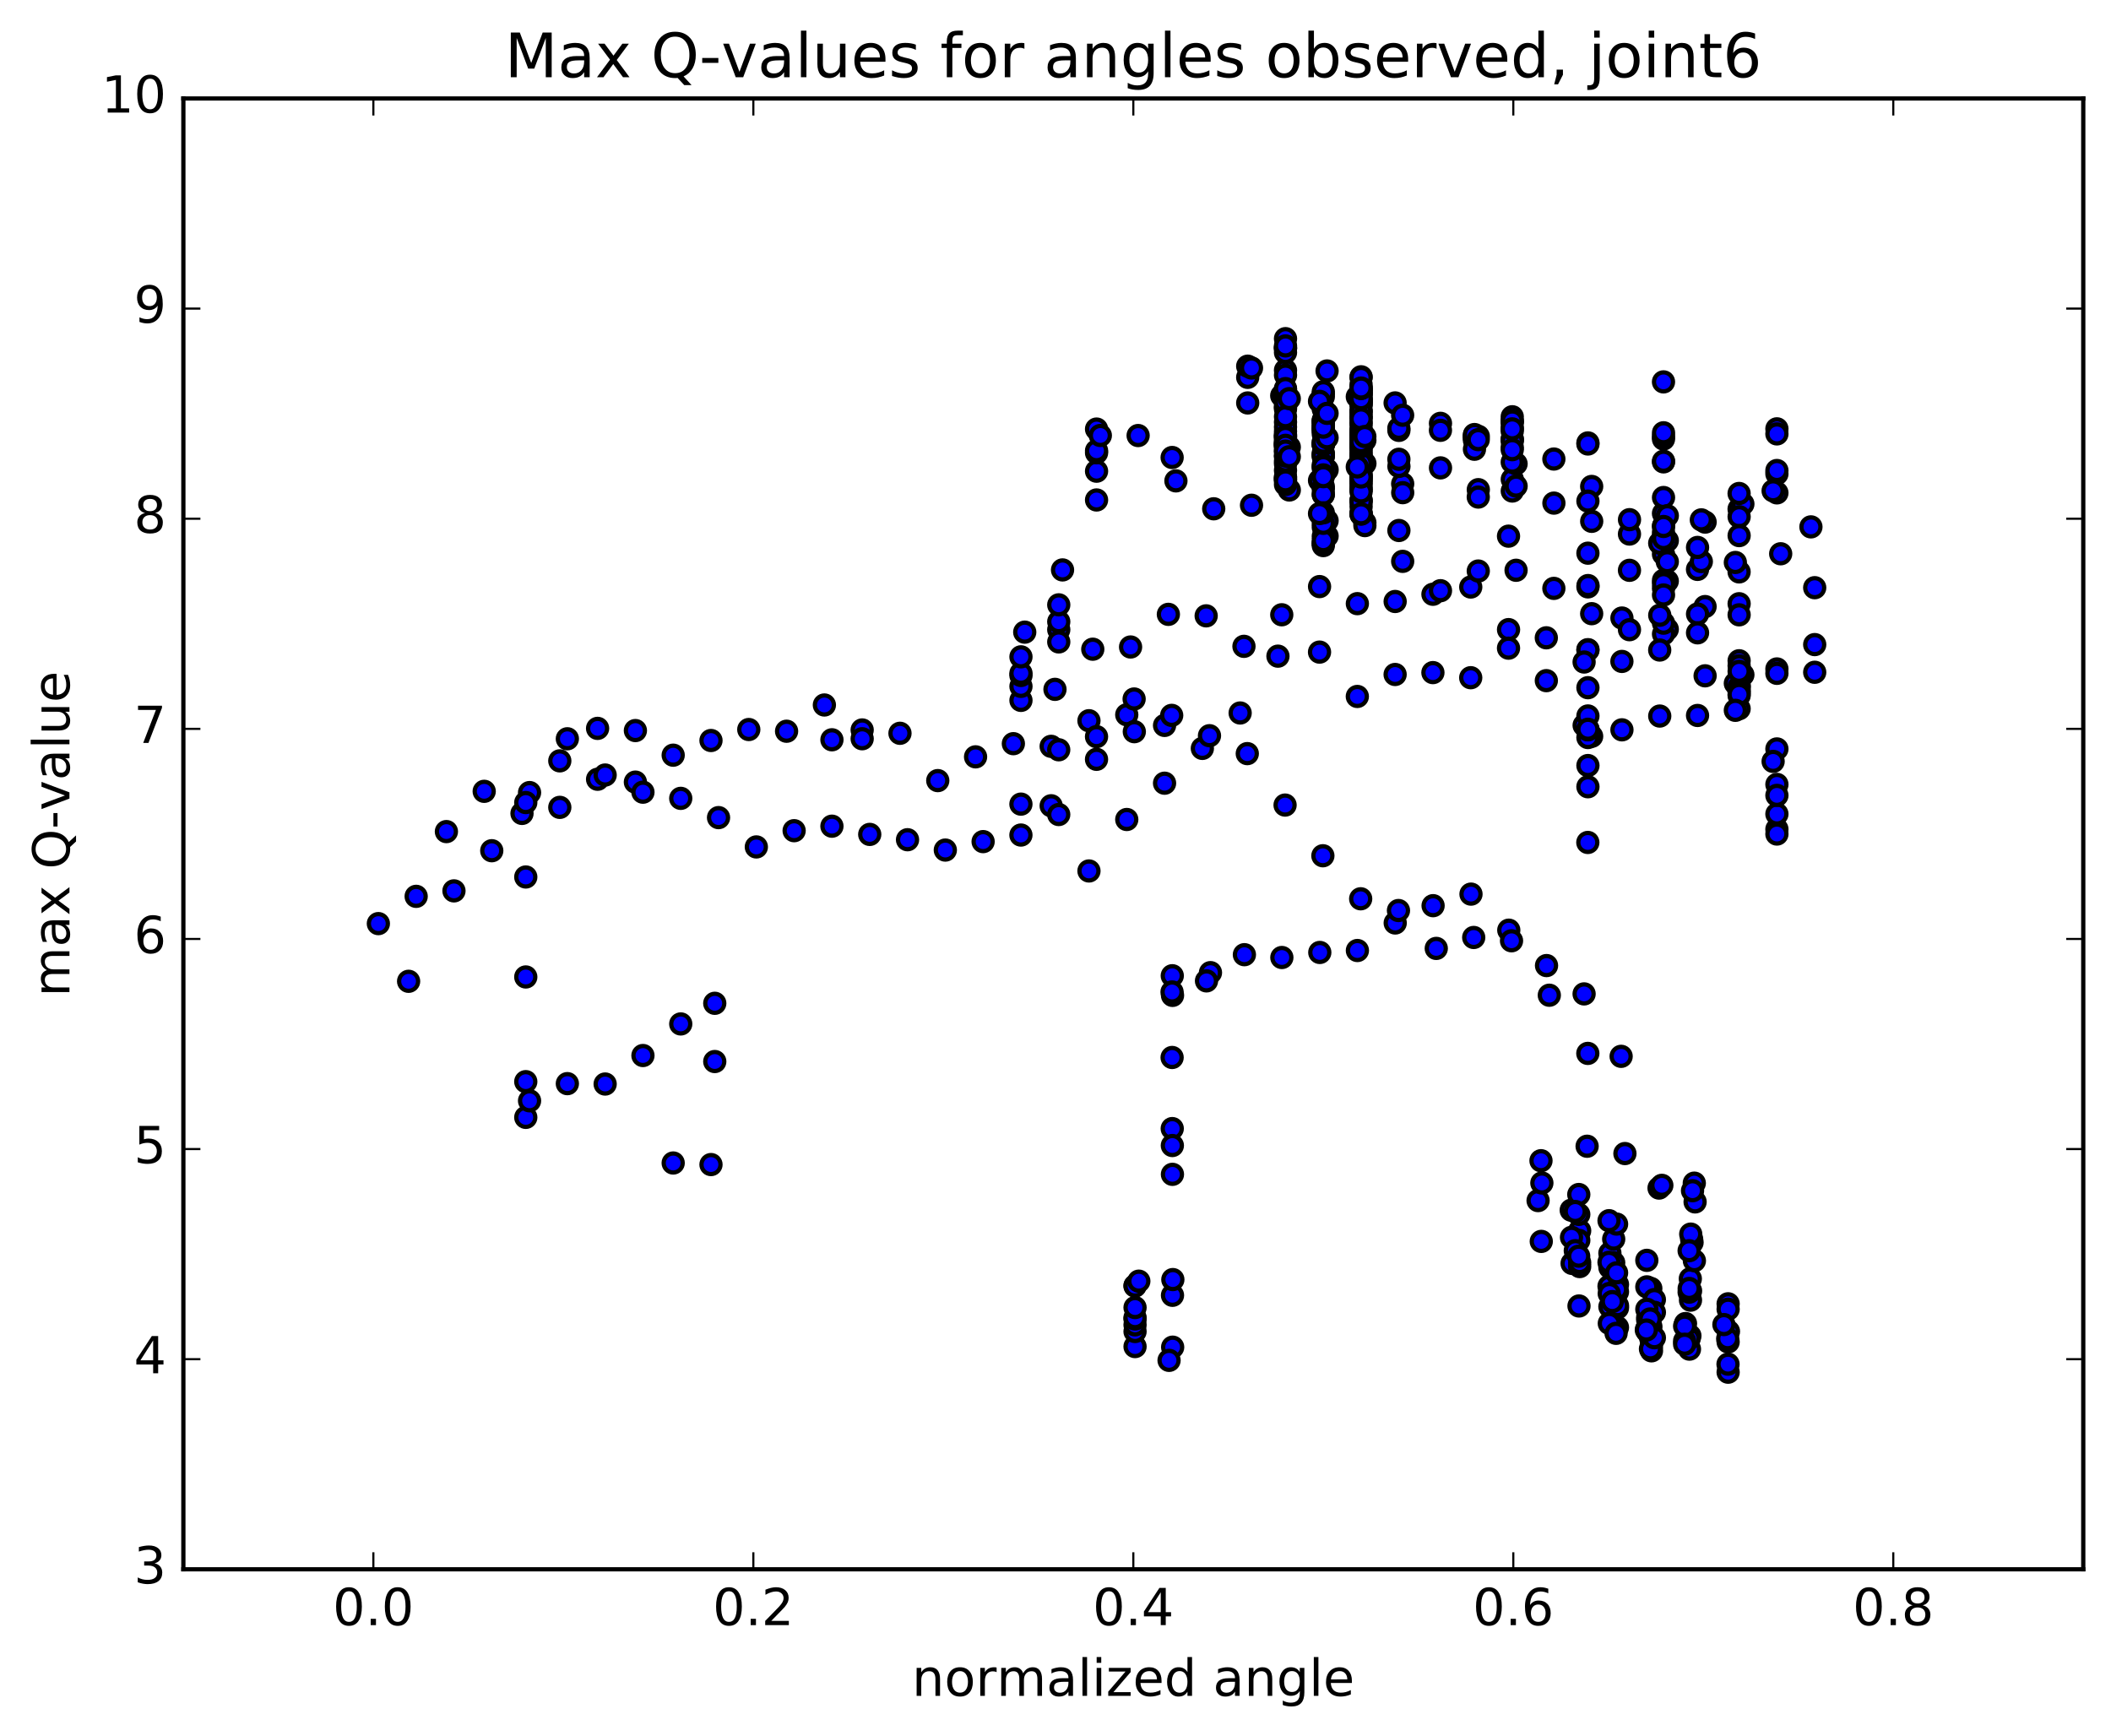 <?xml version="1.0" encoding="utf-8" standalone="no"?>
<!DOCTYPE svg PUBLIC "-//W3C//DTD SVG 1.1//EN"
  "http://www.w3.org/Graphics/SVG/1.1/DTD/svg11.dtd">
<!-- Created with matplotlib (http://matplotlib.org/) -->
<svg height="408pt" version="1.1" viewBox="0 0 496 408" width="496pt" xmlns="http://www.w3.org/2000/svg" xmlns:xlink="http://www.w3.org/1999/xlink">
 <defs>
  <style type="text/css">
*{stroke-linecap:butt;stroke-linejoin:round;stroke-miterlimit:100000;}
  </style>
 </defs>
 <g id="figure_1">
  <g id="patch_1">
   <path d="M 0 408.169 
L 496.684 408.169 
L 496.684 0 
L 0 0 
z
" style="fill:#ffffff;"/>
  </g>
  <g id="axes_1">
   <g id="patch_2">
    <path d="M 43.084 368.742 
L 489.484 368.742 
L 489.484 23.142 
L 43.084 23.142 
z
" style="fill:#ffffff;"/>
   </g>
   <g id="PathCollection_1">
    <defs>
     <path d="M 0 2.236 
C 0.593 2.236 1.162 2 1.581 1.581 
C 2 1.162 2.236 0.593 2.236 0 
C 2.236 -0.593 2 -1.162 1.581 -1.581 
C 1.162 -2 0.593 -2.236 0 -2.236 
C -0.593 -2.236 -1.162 -2 -1.581 -1.581 
C -2 -1.162 -2.236 -0.593 -2.236 0 
C -2.236 0.593 -2 1.162 -1.581 1.581 
C -1.162 2 -0.593 2.236 0 2.236 
z
" id="m418d5a209b" style="stroke:#000000;"/>
    </defs>
    <g clip-path="url(#p8f7acb868d)">
     <use style="fill:#0000ff;stroke:#000000;" x="373.971" xlink:href="#m418d5a209b" y="173.018"/>
     <use style="fill:#0000ff;stroke:#000000;" x="310.924" xlink:href="#m418d5a209b" y="127.678"/>
     <use style="fill:#0000ff;stroke:#000000;" x="311.812" xlink:href="#m418d5a209b" y="125.955"/>
     <use style="fill:#0000ff;stroke:#000000;" x="319.805" xlink:href="#m418d5a209b" y="120.919"/>
     <use style="fill:#0000ff;stroke:#000000;" x="319.805" xlink:href="#m418d5a209b" y="117.478"/>
     <use style="fill:#0000ff;stroke:#000000;" x="319.805" xlink:href="#m418d5a209b" y="119.022"/>
     <use style="fill:#0000ff;stroke:#000000;" x="320.693" xlink:href="#m418d5a209b" y="122.817"/>
     <use style="fill:#0000ff;stroke:#000000;" x="329.574" xlink:href="#m418d5a209b" y="113.681"/>
     <use style="fill:#0000ff;stroke:#000000;" x="338.455" xlink:href="#m418d5a209b" y="99.472"/>
     <use style="fill:#0000ff;stroke:#000000;" x="347.336" xlink:href="#m418d5a209b" y="102.521"/>
     <use style="fill:#0000ff;stroke:#000000;" x="355.328" xlink:href="#m418d5a209b" y="103.31"/>
     <use style="fill:#0000ff;stroke:#000000;" x="355.329" xlink:href="#m418d5a209b" y="112.637"/>
     <use style="fill:#0000ff;stroke:#000000;" x="355.329" xlink:href="#m418d5a209b" y="115.378"/>
     <use style="fill:#0000ff;stroke:#000000;" x="356.217" xlink:href="#m418d5a209b" y="108.986"/>
     <use style="fill:#0000ff;stroke:#000000;" x="365.098" xlink:href="#m418d5a209b" y="107.861"/>
     <use style="fill:#0000ff;stroke:#000000;" x="373.98" xlink:href="#m418d5a209b" y="114.3"/>
     <use style="fill:#0000ff;stroke:#000000;" x="382.861" xlink:href="#m418d5a209b" y="125.487"/>
     <use style="fill:#0000ff;stroke:#000000;" x="391.742" xlink:href="#m418d5a209b" y="136.54"/>
     <use style="fill:#0000ff;stroke:#000000;" x="398.848" xlink:href="#m418d5a209b" y="133.792"/>
     <use style="fill:#0000ff;stroke:#000000;" x="390.854" xlink:href="#m418d5a209b" y="130.207"/>
     <use style="fill:#0000ff;stroke:#000000;" x="390.854" xlink:href="#m418d5a209b" y="125.097"/>
     <use style="fill:#0000ff;stroke:#000000;" x="390.854" xlink:href="#m418d5a209b" y="103.146"/>
     <use style="fill:#0000ff;stroke:#000000;" x="390.854" xlink:href="#m418d5a209b" y="89.731"/>
     <use style="fill:#0000ff;stroke:#000000;" x="390.854" xlink:href="#m418d5a209b" y="102.573"/>
     <use style="fill:#0000ff;stroke:#000000;" x="390.854" xlink:href="#m418d5a209b" y="120.643"/>
     <use style="fill:#0000ff;stroke:#000000;" x="389.966" xlink:href="#m418d5a209b" y="127.63"/>
     <use style="fill:#0000ff;stroke:#000000;" x="382.861" xlink:href="#m418d5a209b" y="134.006"/>
     <use style="fill:#0000ff;stroke:#000000;" x="391.742" xlink:href="#m418d5a209b" y="147.856"/>
     <use style="fill:#0000ff;stroke:#000000;" x="400.624" xlink:href="#m418d5a209b" y="142.526"/>
     <use style="fill:#0000ff;stroke:#000000;" x="408.618" xlink:href="#m418d5a209b" y="134.378"/>
     <use style="fill:#0000ff;stroke:#000000;" x="408.618" xlink:href="#m418d5a209b" y="119.613"/>
     <use style="fill:#0000ff;stroke:#000000;" x="409.506" xlink:href="#m418d5a209b" y="118.424"/>
     <use style="fill:#0000ff;stroke:#000000;" x="418.389" xlink:href="#m418d5a209b" y="130.119"/>
     <use style="fill:#0000ff;stroke:#000000;" x="426.383" xlink:href="#m418d5a209b" y="151.461"/>
     <use style="fill:#0000ff;stroke:#000000;" x="426.383" xlink:href="#m418d5a209b" y="157.964"/>
     <use style="fill:#0000ff;stroke:#000000;" x="426.383" xlink:href="#m418d5a209b" y="138.089"/>
     <use style="fill:#0000ff;stroke:#000000;" x="425.495" xlink:href="#m418d5a209b" y="123.8"/>
     <use style="fill:#0000ff;stroke:#000000;" x="417.501" xlink:href="#m418d5a209b" y="115.811"/>
     <use style="fill:#0000ff;stroke:#000000;" x="417.501" xlink:href="#m418d5a209b" y="111.335"/>
     <use style="fill:#0000ff;stroke:#000000;" x="417.501" xlink:href="#m418d5a209b" y="100.765"/>
     <use style="fill:#0000ff;stroke:#000000;" x="417.501" xlink:href="#m418d5a209b" y="101.956"/>
     <use style="fill:#0000ff;stroke:#000000;" x="417.501" xlink:href="#m418d5a209b" y="110.557"/>
     <use style="fill:#0000ff;stroke:#000000;" x="416.613" xlink:href="#m418d5a209b" y="115.323"/>
     <use style="fill:#0000ff;stroke:#000000;" x="408.619" xlink:href="#m418d5a209b" y="115.952"/>
     <use style="fill:#0000ff;stroke:#000000;" x="409.507" xlink:href="#m418d5a209b" y="158.556"/>
     <use style="fill:#0000ff;stroke:#000000;" x="417.501" xlink:href="#m418d5a209b" y="157.183"/>
     <use style="fill:#0000ff;stroke:#000000;" x="417.501" xlink:href="#m418d5a209b" y="158.213"/>
     <use style="fill:#0000ff;stroke:#000000;" x="417.501" xlink:href="#m418d5a209b" y="175.977"/>
     <use style="fill:#0000ff;stroke:#000000;" x="417.501" xlink:href="#m418d5a209b" y="184.313"/>
     <use style="fill:#0000ff;stroke:#000000;" x="417.501" xlink:href="#m418d5a209b" y="194.85"/>
     <use style="fill:#0000ff;stroke:#000000;" x="417.501" xlink:href="#m418d5a209b" y="195.975"/>
     <use style="fill:#0000ff;stroke:#000000;" x="417.501" xlink:href="#m418d5a209b" y="191.267"/>
     <use style="fill:#0000ff;stroke:#000000;" x="417.501" xlink:href="#m418d5a209b" y="186.89"/>
     <use style="fill:#0000ff;stroke:#000000;" x="416.613" xlink:href="#m418d5a209b" y="178.908"/>
     <use style="fill:#0000ff;stroke:#000000;" x="408.619" xlink:href="#m418d5a209b" y="161.98"/>
     <use style="fill:#0000ff;stroke:#000000;" x="408.619" xlink:href="#m418d5a209b" y="159.266"/>
     <use style="fill:#0000ff;stroke:#000000;" x="408.619" xlink:href="#m418d5a209b" y="161.418"/>
     <use style="fill:#0000ff;stroke:#000000;" x="408.624" xlink:href="#m418d5a209b" y="160.917"/>
     <use style="fill:#0000ff;stroke:#000000;" x="407.736" xlink:href="#m418d5a209b" y="160.562"/>
     <use style="fill:#0000ff;stroke:#000000;" x="400.631" xlink:href="#m418d5a209b" y="158.797"/>
     <use style="fill:#0000ff;stroke:#000000;" x="408.625" xlink:href="#m418d5a209b" y="155.258"/>
     <use style="fill:#0000ff;stroke:#000000;" x="408.625" xlink:href="#m418d5a209b" y="156.441"/>
     <use style="fill:#0000ff;stroke:#000000;" x="408.625" xlink:href="#m418d5a209b" y="161.353"/>
     <use style="fill:#0000ff;stroke:#000000;" x="408.625" xlink:href="#m418d5a209b" y="162.573"/>
     <use style="fill:#0000ff;stroke:#000000;" x="408.625" xlink:href="#m418d5a209b" y="162.504"/>
     <use style="fill:#0000ff;stroke:#000000;" x="408.625" xlink:href="#m418d5a209b" y="166.525"/>
     <use style="fill:#0000ff;stroke:#000000;" x="408.625" xlink:href="#m418d5a209b" y="163.405"/>
     <use style="fill:#0000ff;stroke:#000000;" x="408.625" xlink:href="#m418d5a209b" y="163.166"/>
     <use style="fill:#0000ff;stroke:#000000;" x="407.737" xlink:href="#m418d5a209b" y="166.905"/>
     <use style="fill:#0000ff;stroke:#000000;" x="398.854" xlink:href="#m418d5a209b" y="168.114"/>
     <use style="fill:#0000ff;stroke:#000000;" x="389.972" xlink:href="#m418d5a209b" y="168.252"/>
     <use style="fill:#0000ff;stroke:#000000;" x="381.091" xlink:href="#m418d5a209b" y="171.488"/>
     <use style="fill:#0000ff;stroke:#000000;" x="372.209" xlink:href="#m418d5a209b" y="170.431"/>
     <use style="fill:#0000ff;stroke:#000000;" x="363.328" xlink:href="#m418d5a209b" y="159.932"/>
     <use style="fill:#0000ff;stroke:#000000;" x="354.447" xlink:href="#m418d5a209b" y="147.939"/>
     <use style="fill:#0000ff;stroke:#000000;" x="345.566" xlink:href="#m418d5a209b" y="137.935"/>
     <use style="fill:#0000ff;stroke:#000000;" x="336.686" xlink:href="#m418d5a209b" y="139.635"/>
     <use style="fill:#0000ff;stroke:#000000;" x="327.805" xlink:href="#m418d5a209b" y="141.332"/>
     <use style="fill:#0000ff;stroke:#000000;" x="318.924" xlink:href="#m418d5a209b" y="141.839"/>
     <use style="fill:#0000ff;stroke:#000000;" x="310.043" xlink:href="#m418d5a209b" y="137.83"/>
     <use style="fill:#0000ff;stroke:#000000;" x="301.162" xlink:href="#m418d5a209b" y="144.452"/>
     <use style="fill:#0000ff;stroke:#000000;" x="292.281" xlink:href="#m418d5a209b" y="151.87"/>
     <use style="fill:#0000ff;stroke:#000000;" x="283.401" xlink:href="#m418d5a209b" y="144.705"/>
     <use style="fill:#0000ff;stroke:#000000;" x="274.52" xlink:href="#m418d5a209b" y="144.356"/>
     <use style="fill:#0000ff;stroke:#000000;" x="265.639" xlink:href="#m418d5a209b" y="152.025"/>
     <use style="fill:#0000ff;stroke:#000000;" x="256.758" xlink:href="#m418d5a209b" y="152.545"/>
     <use style="fill:#0000ff;stroke:#000000;" x="247.877" xlink:href="#m418d5a209b" y="161.978"/>
     <use style="fill:#0000ff;stroke:#000000;" x="239.884" xlink:href="#m418d5a209b" y="164.569"/>
     <use style="fill:#0000ff;stroke:#000000;" x="239.884" xlink:href="#m418d5a209b" y="161.277"/>
     <use style="fill:#0000ff;stroke:#000000;" x="239.884" xlink:href="#m418d5a209b" y="158.718"/>
     <use style="fill:#0000ff;stroke:#000000;" x="239.884" xlink:href="#m418d5a209b" y="158.201"/>
     <use style="fill:#0000ff;stroke:#000000;" x="239.884" xlink:href="#m418d5a209b" y="154.338"/>
     <use style="fill:#0000ff;stroke:#000000;" x="240.772" xlink:href="#m418d5a209b" y="148.537"/>
     <use style="fill:#0000ff;stroke:#000000;" x="248.765" xlink:href="#m418d5a209b" y="147.952"/>
     <use style="fill:#0000ff;stroke:#000000;" x="248.765" xlink:href="#m418d5a209b" y="150.832"/>
     <use style="fill:#0000ff;stroke:#000000;" x="248.765" xlink:href="#m418d5a209b" y="146.085"/>
     <use style="fill:#0000ff;stroke:#000000;" x="248.765" xlink:href="#m418d5a209b" y="142.12"/>
     <use style="fill:#0000ff;stroke:#000000;" x="249.653" xlink:href="#m418d5a209b" y="133.915"/>
     <use style="fill:#0000ff;stroke:#000000;" x="257.646" xlink:href="#m418d5a209b" y="117.478"/>
     <use style="fill:#0000ff;stroke:#000000;" x="257.646" xlink:href="#m418d5a209b" y="110.717"/>
     <use style="fill:#0000ff;stroke:#000000;" x="257.646" xlink:href="#m418d5a209b" y="106.394"/>
     <use style="fill:#0000ff;stroke:#000000;" x="257.646" xlink:href="#m418d5a209b" y="105.913"/>
     <use style="fill:#0000ff;stroke:#000000;" x="257.646" xlink:href="#m418d5a209b" y="100.818"/>
     <use style="fill:#0000ff;stroke:#000000;" x="258.534" xlink:href="#m418d5a209b" y="102.323"/>
     <use style="fill:#0000ff;stroke:#000000;" x="267.415" xlink:href="#m418d5a209b" y="102.34"/>
     <use style="fill:#0000ff;stroke:#000000;" x="275.407" xlink:href="#m418d5a209b" y="107.497"/>
     <use style="fill:#0000ff;stroke:#000000;" x="276.295" xlink:href="#m418d5a209b" y="112.992"/>
     <use style="fill:#0000ff;stroke:#000000;" x="285.176" xlink:href="#m418d5a209b" y="119.552"/>
     <use style="fill:#0000ff;stroke:#000000;" x="294.057" xlink:href="#m418d5a209b" y="118.718"/>
     <use style="fill:#0000ff;stroke:#000000;" x="302.938" xlink:href="#m418d5a209b" y="115.132"/>
     <use style="fill:#0000ff;stroke:#000000;" x="311.819" xlink:href="#m418d5a209b" y="110.39"/>
     <use style="fill:#0000ff;stroke:#000000;" x="320.7" xlink:href="#m418d5a209b" y="108.91"/>
     <use style="fill:#0000ff;stroke:#000000;" x="328.693" xlink:href="#m418d5a209b" y="109.591"/>
     <use style="fill:#0000ff;stroke:#000000;" x="329.581" xlink:href="#m418d5a209b" y="115.764"/>
     <use style="fill:#0000ff;stroke:#000000;" x="338.462" xlink:href="#m418d5a209b" y="109.938"/>
     <use style="fill:#0000ff;stroke:#000000;" x="347.343" xlink:href="#m418d5a209b" y="115.055"/>
     <use style="fill:#0000ff;stroke:#000000;" x="356.224" xlink:href="#m418d5a209b" y="114.22"/>
     <use style="fill:#0000ff;stroke:#000000;" x="365.105" xlink:href="#m418d5a209b" y="118.218"/>
     <use style="fill:#0000ff;stroke:#000000;" x="373.986" xlink:href="#m418d5a209b" y="122.497"/>
     <use style="fill:#0000ff;stroke:#000000;" x="382.868" xlink:href="#m418d5a209b" y="122.107"/>
     <use style="fill:#0000ff;stroke:#000000;" x="390.861" xlink:href="#m418d5a209b" y="138.252"/>
     <use style="fill:#0000ff;stroke:#000000;" x="390.861" xlink:href="#m418d5a209b" y="136.359"/>
     <use style="fill:#0000ff;stroke:#000000;" x="390.861" xlink:href="#m418d5a209b" y="137.138"/>
     <use style="fill:#0000ff;stroke:#000000;" x="391.749" xlink:href="#m418d5a209b" y="127.039"/>
     <use style="fill:#0000ff;stroke:#000000;" x="400.632" xlink:href="#m418d5a209b" y="122.677"/>
     <use style="fill:#0000ff;stroke:#000000;" x="408.626" xlink:href="#m418d5a209b" y="141.857"/>
     <use style="fill:#0000ff;stroke:#000000;" x="408.626" xlink:href="#m418d5a209b" y="157.738"/>
     <use style="fill:#0000ff;stroke:#000000;" x="408.626" xlink:href="#m418d5a209b" y="144.464"/>
     <use style="fill:#0000ff;stroke:#000000;" x="408.626" xlink:href="#m418d5a209b" y="121.415"/>
     <use style="fill:#0000ff;stroke:#000000;" x="408.626" xlink:href="#m418d5a209b" y="125.852"/>
     <use style="fill:#0000ff;stroke:#000000;" x="407.738" xlink:href="#m418d5a209b" y="132.165"/>
     <use style="fill:#0000ff;stroke:#000000;" x="398.856" xlink:href="#m418d5a209b" y="144.275"/>
     <use style="fill:#0000ff;stroke:#000000;" x="390.862" xlink:href="#m418d5a209b" y="148.98"/>
     <use style="fill:#0000ff;stroke:#000000;" x="390.862" xlink:href="#m418d5a209b" y="139.801"/>
     <use style="fill:#0000ff;stroke:#000000;" x="390.862" xlink:href="#m418d5a209b" y="125.992"/>
     <use style="fill:#0000ff;stroke:#000000;" x="390.862" xlink:href="#m418d5a209b" y="116.901"/>
     <use style="fill:#0000ff;stroke:#000000;" x="390.862" xlink:href="#m418d5a209b" y="108.526"/>
     <use style="fill:#0000ff;stroke:#000000;" x="390.862" xlink:href="#m418d5a209b" y="101.691"/>
     <use style="fill:#0000ff;stroke:#000000;" x="390.863" xlink:href="#m418d5a209b" y="108.379"/>
     <use style="fill:#0000ff;stroke:#000000;" x="390.862" xlink:href="#m418d5a209b" y="123.564"/>
     <use style="fill:#0000ff;stroke:#000000;" x="390.862" xlink:href="#m418d5a209b" y="126.551"/>
     <use style="fill:#0000ff;stroke:#000000;" x="391.751" xlink:href="#m418d5a209b" y="121.179"/>
     <use style="fill:#0000ff;stroke:#000000;" x="399.744" xlink:href="#m418d5a209b" y="122.153"/>
     <use style="fill:#0000ff;stroke:#000000;" x="399.744" xlink:href="#m418d5a209b" y="131.955"/>
     <use style="fill:#0000ff;stroke:#000000;" x="398.856" xlink:href="#m418d5a209b" y="128.63"/>
     <use style="fill:#0000ff;stroke:#000000;" x="390.862" xlink:href="#m418d5a209b" y="123.707"/>
     <use style="fill:#0000ff;stroke:#000000;" x="390.862" xlink:href="#m418d5a209b" y="146.427"/>
     <use style="fill:#0000ff;stroke:#000000;" x="391.75" xlink:href="#m418d5a209b" y="131.988"/>
     <use style="fill:#0000ff;stroke:#000000;" x="398.856" xlink:href="#m418d5a209b" y="148.697"/>
     <use style="fill:#0000ff;stroke:#000000;" x="389.974" xlink:href="#m418d5a209b" y="144.567"/>
     <use style="fill:#0000ff;stroke:#000000;" x="381.092" xlink:href="#m418d5a209b" y="145.219"/>
     <use style="fill:#0000ff;stroke:#000000;" x="373.099" xlink:href="#m418d5a209b" y="152.655"/>
     <use style="fill:#0000ff;stroke:#000000;" x="373.099" xlink:href="#m418d5a209b" y="137.901"/>
     <use style="fill:#0000ff;stroke:#000000;" x="373.099" xlink:href="#m418d5a209b" y="129.98"/>
     <use style="fill:#0000ff;stroke:#000000;" x="373.099" xlink:href="#m418d5a209b" y="117.744"/>
     <use style="fill:#0000ff;stroke:#000000;" x="373.099" xlink:href="#m418d5a209b" y="104.072"/>
     <use style="fill:#0000ff;stroke:#000000;" x="373.099" xlink:href="#m418d5a209b" y="104.326"/>
     <use style="fill:#0000ff;stroke:#000000;" x="373.099" xlink:href="#m418d5a209b" y="173.298"/>
     <use style="fill:#0000ff;stroke:#000000;" x="373.099" xlink:href="#m418d5a209b" y="171.45"/>
     <use style="fill:#0000ff;stroke:#000000;" x="373.099" xlink:href="#m418d5a209b" y="168.23"/>
     <use style="fill:#0000ff;stroke:#000000;" x="373.1" xlink:href="#m418d5a209b" y="171.489"/>
     <use style="fill:#0000ff;stroke:#000000;" x="373.1" xlink:href="#m418d5a209b" y="184.864"/>
     <use style="fill:#0000ff;stroke:#000000;" x="373.1" xlink:href="#m418d5a209b" y="179.881"/>
     <use style="fill:#0000ff;stroke:#000000;" x="373.1" xlink:href="#m418d5a209b" y="171.356"/>
     <use style="fill:#0000ff;stroke:#000000;" x="373.1" xlink:href="#m418d5a209b" y="161.587"/>
     <use style="fill:#0000ff;stroke:#000000;" x="373.1" xlink:href="#m418d5a209b" y="152.728"/>
     <use style="fill:#0000ff;stroke:#000000;" x="373.122" xlink:href="#m418d5a209b" y="137.589"/>
     <use style="fill:#0000ff;stroke:#000000;" x="373.076" xlink:href="#m418d5a209b" y="197.953"/>
     <use style="fill:#0000ff;stroke:#000000;" x="373.076" xlink:href="#m418d5a209b" y="247.519"/>
     <use style="fill:#0000ff;stroke:#000000;" x="372.2" xlink:href="#m418d5a209b" y="233.538"/>
     <use style="fill:#0000ff;stroke:#000000;" x="363.372" xlink:href="#m418d5a209b" y="226.882"/>
     <use style="fill:#0000ff;stroke:#000000;" x="354.503" xlink:href="#m418d5a209b" y="218.563"/>
     <use style="fill:#0000ff;stroke:#000000;" x="345.623" xlink:href="#m418d5a209b" y="210.091"/>
     <use style="fill:#0000ff;stroke:#000000;" x="336.719" xlink:href="#m418d5a209b" y="212.808"/>
     <use style="fill:#0000ff;stroke:#000000;" x="327.819" xlink:href="#m418d5a209b" y="216.873"/>
     <use style="fill:#0000ff;stroke:#000000;" x="318.934" xlink:href="#m418d5a209b" y="223.343"/>
     <use style="fill:#0000ff;stroke:#000000;" x="310.098" xlink:href="#m418d5a209b" y="223.799"/>
     <use style="fill:#0000ff;stroke:#000000;" x="301.185" xlink:href="#m418d5a209b" y="224.985"/>
     <use style="fill:#0000ff;stroke:#000000;" x="292.382" xlink:href="#m418d5a209b" y="224.323"/>
     <use style="fill:#0000ff;stroke:#000000;" x="284.411" xlink:href="#m418d5a209b" y="228.542"/>
     <use style="fill:#0000ff;stroke:#000000;" x="283.478" xlink:href="#m418d5a209b" y="230.479"/>
     <use style="fill:#0000ff;stroke:#000000;" x="275.495" xlink:href="#m418d5a209b" y="233.888"/>
     <use style="fill:#0000ff;stroke:#000000;" x="275.438" xlink:href="#m418d5a209b" y="229.271"/>
     <use style="fill:#0000ff;stroke:#000000;" x="275.384" xlink:href="#m418d5a209b" y="233.087"/>
     <use style="fill:#0000ff;stroke:#000000;" x="275.4" xlink:href="#m418d5a209b" y="248.476"/>
     <use style="fill:#0000ff;stroke:#000000;" x="275.431" xlink:href="#m418d5a209b" y="265.186"/>
     <use style="fill:#0000ff;stroke:#000000;" x="275.489" xlink:href="#m418d5a209b" y="304.36"/>
     <use style="fill:#0000ff;stroke:#000000;" x="275.476" xlink:href="#m418d5a209b" y="275.935"/>
     <use style="fill:#0000ff;stroke:#000000;" x="275.455" xlink:href="#m418d5a209b" y="269.165"/>
     <use style="fill:#0000ff;stroke:#000000;" x="275.527" xlink:href="#m418d5a209b" y="316.545"/>
     <use style="fill:#0000ff;stroke:#000000;" x="274.683" xlink:href="#m418d5a209b" y="319.646"/>
     <use style="fill:#0000ff;stroke:#000000;" x="266.69" xlink:href="#m418d5a209b" y="316.405"/>
     <use style="fill:#0000ff;stroke:#000000;" x="266.69" xlink:href="#m418d5a209b" y="312.867"/>
     <use style="fill:#0000ff;stroke:#000000;" x="266.69" xlink:href="#m418d5a209b" y="311.303"/>
     <use style="fill:#0000ff;stroke:#000000;" x="266.69" xlink:href="#m418d5a209b" y="309.931"/>
     <use style="fill:#0000ff;stroke:#000000;" x="266.69" xlink:href="#m418d5a209b" y="309.615"/>
     <use style="fill:#0000ff;stroke:#000000;" x="266.69" xlink:href="#m418d5a209b" y="307.236"/>
     <use style="fill:#0000ff;stroke:#000000;" x="266.69" xlink:href="#m418d5a209b" y="302.088"/>
     <use style="fill:#0000ff;stroke:#000000;" x="266.69" xlink:href="#m418d5a209b" y="302.188"/>
     <use style="fill:#0000ff;stroke:#000000;" x="267.578" xlink:href="#m418d5a209b" y="301.037"/>
     <use style="fill:#0000ff;stroke:#000000;" x="275.571" xlink:href="#m418d5a209b" y="300.663"/>
     <use style="fill:#0000ff;stroke:#000000;" x="310.924" xlink:href="#m418d5a209b" y="123.883"/>
     <use style="fill:#0000ff;stroke:#000000;" x="311.812" xlink:href="#m418d5a209b" y="122.348"/>
     <use style="fill:#0000ff;stroke:#000000;" x="320.693" xlink:href="#m418d5a209b" y="123.501"/>
     <use style="fill:#0000ff;stroke:#000000;" x="328.686" xlink:href="#m418d5a209b" y="124.649"/>
     <use style="fill:#0000ff;stroke:#000000;" x="329.574" xlink:href="#m418d5a209b" y="131.902"/>
     <use style="fill:#0000ff;stroke:#000000;" x="338.455" xlink:href="#m418d5a209b" y="138.798"/>
     <use style="fill:#0000ff;stroke:#000000;" x="347.336" xlink:href="#m418d5a209b" y="134.176"/>
     <use style="fill:#0000ff;stroke:#000000;" x="354.44" xlink:href="#m418d5a209b" y="125.98"/>
     <use style="fill:#0000ff;stroke:#000000;" x="347.335" xlink:href="#m418d5a209b" y="116.794"/>
     <use style="fill:#0000ff;stroke:#000000;" x="356.216" xlink:href="#m418d5a209b" y="133.997"/>
     <use style="fill:#0000ff;stroke:#000000;" x="365.097" xlink:href="#m418d5a209b" y="138.252"/>
     <use style="fill:#0000ff;stroke:#000000;" x="373.978" xlink:href="#m418d5a209b" y="144.196"/>
     <use style="fill:#0000ff;stroke:#000000;" x="382.86" xlink:href="#m418d5a209b" y="147.961"/>
     <use style="fill:#0000ff;stroke:#000000;" x="389.965" xlink:href="#m418d5a209b" y="152.738"/>
     <use style="fill:#0000ff;stroke:#000000;" x="381.083" xlink:href="#m418d5a209b" y="155.416"/>
     <use style="fill:#0000ff;stroke:#000000;" x="372.202" xlink:href="#m418d5a209b" y="155.557"/>
     <use style="fill:#0000ff;stroke:#000000;" x="363.321" xlink:href="#m418d5a209b" y="149.866"/>
     <use style="fill:#0000ff;stroke:#000000;" x="354.44" xlink:href="#m418d5a209b" y="152.301"/>
     <use style="fill:#0000ff;stroke:#000000;" x="345.559" xlink:href="#m418d5a209b" y="159.241"/>
     <use style="fill:#0000ff;stroke:#000000;" x="336.678" xlink:href="#m418d5a209b" y="158.043"/>
     <use style="fill:#0000ff;stroke:#000000;" x="327.797" xlink:href="#m418d5a209b" y="158.484"/>
     <use style="fill:#0000ff;stroke:#000000;" x="318.916" xlink:href="#m418d5a209b" y="163.646"/>
     <use style="fill:#0000ff;stroke:#000000;" x="310.036" xlink:href="#m418d5a209b" y="153.226"/>
     <use style="fill:#0000ff;stroke:#000000;" x="300.267" xlink:href="#m418d5a209b" y="154.178"/>
     <use style="fill:#0000ff;stroke:#000000;" x="291.386" xlink:href="#m418d5a209b" y="167.532"/>
     <use style="fill:#0000ff;stroke:#000000;" x="282.505" xlink:href="#m418d5a209b" y="175.852"/>
     <use style="fill:#0000ff;stroke:#000000;" x="273.624" xlink:href="#m418d5a209b" y="170.453"/>
     <use style="fill:#0000ff;stroke:#000000;" x="264.743" xlink:href="#m418d5a209b" y="167.948"/>
     <use style="fill:#0000ff;stroke:#000000;" x="255.862" xlink:href="#m418d5a209b" y="169.348"/>
     <use style="fill:#0000ff;stroke:#000000;" x="246.981" xlink:href="#m418d5a209b" y="175.369"/>
     <use style="fill:#0000ff;stroke:#000000;" x="238.101" xlink:href="#m418d5a209b" y="174.741"/>
     <use style="fill:#0000ff;stroke:#000000;" x="229.22" xlink:href="#m418d5a209b" y="177.836"/>
     <use style="fill:#0000ff;stroke:#000000;" x="220.339" xlink:href="#m418d5a209b" y="183.418"/>
     <use style="fill:#0000ff;stroke:#000000;" x="211.458" xlink:href="#m418d5a209b" y="172.303"/>
     <use style="fill:#0000ff;stroke:#000000;" x="202.577" xlink:href="#m418d5a209b" y="171.518"/>
     <use style="fill:#0000ff;stroke:#000000;" x="195.472" xlink:href="#m418d5a209b" y="173.827"/>
     <use style="fill:#0000ff;stroke:#000000;" x="202.577" xlink:href="#m418d5a209b" y="173.582"/>
     <use style="fill:#0000ff;stroke:#000000;" x="193.696" xlink:href="#m418d5a209b" y="165.651"/>
     <use style="fill:#0000ff;stroke:#000000;" x="184.815" xlink:href="#m418d5a209b" y="171.818"/>
     <use style="fill:#0000ff;stroke:#000000;" x="175.934" xlink:href="#m418d5a209b" y="171.417"/>
     <use style="fill:#0000ff;stroke:#000000;" x="167.053" xlink:href="#m418d5a209b" y="173.997"/>
     <use style="fill:#0000ff;stroke:#000000;" x="158.172" xlink:href="#m418d5a209b" y="177.446"/>
     <use style="fill:#0000ff;stroke:#000000;" x="149.292" xlink:href="#m418d5a209b" y="171.661"/>
     <use style="fill:#0000ff;stroke:#000000;" x="140.411" xlink:href="#m418d5a209b" y="183.103"/>
     <use style="fill:#0000ff;stroke:#000000;" x="131.53" xlink:href="#m418d5a209b" y="189.707"/>
     <use style="fill:#0000ff;stroke:#000000;" x="122.649" xlink:href="#m418d5a209b" y="191.13"/>
     <use style="fill:#0000ff;stroke:#000000;" x="113.768" xlink:href="#m418d5a209b" y="185.939"/>
     <use style="fill:#0000ff;stroke:#000000;" x="104.887" xlink:href="#m418d5a209b" y="195.399"/>
     <use style="fill:#0000ff;stroke:#000000;" x="96.006" xlink:href="#m418d5a209b" y="230.578"/>
     <use style="fill:#0000ff;stroke:#000000;" x="88.901" xlink:href="#m418d5a209b" y="217.022"/>
     <use style="fill:#0000ff;stroke:#000000;" x="97.782" xlink:href="#m418d5a209b" y="210.616"/>
     <use style="fill:#0000ff;stroke:#000000;" x="106.663" xlink:href="#m418d5a209b" y="209.329"/>
     <use style="fill:#0000ff;stroke:#000000;" x="115.544" xlink:href="#m418d5a209b" y="199.895"/>
     <use style="fill:#0000ff;stroke:#000000;" x="124.425" xlink:href="#m418d5a209b" y="186.231"/>
     <use style="fill:#0000ff;stroke:#000000;" x="131.529" xlink:href="#m418d5a209b" y="178.779"/>
     <use style="fill:#0000ff;stroke:#000000;" x="123.536" xlink:href="#m418d5a209b" y="188.577"/>
     <use style="fill:#0000ff;stroke:#000000;" x="123.537" xlink:href="#m418d5a209b" y="206.066"/>
     <use style="fill:#0000ff;stroke:#000000;" x="123.537" xlink:href="#m418d5a209b" y="229.558"/>
     <use style="fill:#0000ff;stroke:#000000;" x="123.536" xlink:href="#m418d5a209b" y="254.158"/>
     <use style="fill:#0000ff;stroke:#000000;" x="123.537" xlink:href="#m418d5a209b" y="262.549"/>
     <use style="fill:#0000ff;stroke:#000000;" x="124.424" xlink:href="#m418d5a209b" y="258.655"/>
     <use style="fill:#0000ff;stroke:#000000;" x="133.305" xlink:href="#m418d5a209b" y="254.624"/>
     <use style="fill:#0000ff;stroke:#000000;" x="142.186" xlink:href="#m418d5a209b" y="254.715"/>
     <use style="fill:#0000ff;stroke:#000000;" x="151.067" xlink:href="#m418d5a209b" y="248.018"/>
     <use style="fill:#0000ff;stroke:#000000;" x="159.948" xlink:href="#m418d5a209b" y="240.595"/>
     <use style="fill:#0000ff;stroke:#000000;" x="167.941" xlink:href="#m418d5a209b" y="235.746"/>
     <use style="fill:#0000ff;stroke:#000000;" x="167.941" xlink:href="#m418d5a209b" y="249.43"/>
     <use style="fill:#0000ff;stroke:#000000;" x="167.053" xlink:href="#m418d5a209b" y="273.639"/>
     <use style="fill:#0000ff;stroke:#000000;" x="158.172" xlink:href="#m418d5a209b" y="273.272"/>
     <use style="fill:#0000ff;stroke:#000000;" x="149.291" xlink:href="#m418d5a209b" y="183.775"/>
     <use style="fill:#0000ff;stroke:#000000;" x="140.41" xlink:href="#m418d5a209b" y="171.149"/>
     <use style="fill:#0000ff;stroke:#000000;" x="133.305" xlink:href="#m418d5a209b" y="173.591"/>
     <use style="fill:#0000ff;stroke:#000000;" x="142.186" xlink:href="#m418d5a209b" y="182.11"/>
     <use style="fill:#0000ff;stroke:#000000;" x="151.067" xlink:href="#m418d5a209b" y="186.14"/>
     <use style="fill:#0000ff;stroke:#000000;" x="159.947" xlink:href="#m418d5a209b" y="187.59"/>
     <use style="fill:#0000ff;stroke:#000000;" x="168.828" xlink:href="#m418d5a209b" y="192.116"/>
     <use style="fill:#0000ff;stroke:#000000;" x="177.709" xlink:href="#m418d5a209b" y="199.004"/>
     <use style="fill:#0000ff;stroke:#000000;" x="186.59" xlink:href="#m418d5a209b" y="195.187"/>
     <use style="fill:#0000ff;stroke:#000000;" x="195.471" xlink:href="#m418d5a209b" y="194.13"/>
     <use style="fill:#0000ff;stroke:#000000;" x="204.352" xlink:href="#m418d5a209b" y="196.061"/>
     <use style="fill:#0000ff;stroke:#000000;" x="213.232" xlink:href="#m418d5a209b" y="197.311"/>
     <use style="fill:#0000ff;stroke:#000000;" x="222.113" xlink:href="#m418d5a209b" y="199.74"/>
     <use style="fill:#0000ff;stroke:#000000;" x="230.994" xlink:href="#m418d5a209b" y="197.755"/>
     <use style="fill:#0000ff;stroke:#000000;" x="239.875" xlink:href="#m418d5a209b" y="196.212"/>
     <use style="fill:#0000ff;stroke:#000000;" x="246.98" xlink:href="#m418d5a209b" y="189.333"/>
     <use style="fill:#0000ff;stroke:#000000;" x="239.875" xlink:href="#m418d5a209b" y="188.946"/>
     <use style="fill:#0000ff;stroke:#000000;" x="248.756" xlink:href="#m418d5a209b" y="176.176"/>
     <use style="fill:#0000ff;stroke:#000000;" x="257.638" xlink:href="#m418d5a209b" y="178.417"/>
     <use style="fill:#0000ff;stroke:#000000;" x="266.519" xlink:href="#m418d5a209b" y="171.924"/>
     <use style="fill:#0000ff;stroke:#000000;" x="273.624" xlink:href="#m418d5a209b" y="184.029"/>
     <use style="fill:#0000ff;stroke:#000000;" x="264.743" xlink:href="#m418d5a209b" y="192.558"/>
     <use style="fill:#0000ff;stroke:#000000;" x="255.863" xlink:href="#m418d5a209b" y="204.652"/>
     <use style="fill:#0000ff;stroke:#000000;" x="248.758" xlink:href="#m418d5a209b" y="191.39"/>
     <use style="fill:#0000ff;stroke:#000000;" x="257.639" xlink:href="#m418d5a209b" y="173.09"/>
     <use style="fill:#0000ff;stroke:#000000;" x="266.475" xlink:href="#m418d5a209b" y="164.242"/>
     <use style="fill:#0000ff;stroke:#000000;" x="275.299" xlink:href="#m418d5a209b" y="168.092"/>
     <use style="fill:#0000ff;stroke:#000000;" x="284.18" xlink:href="#m418d5a209b" y="172.869"/>
     <use style="fill:#0000ff;stroke:#000000;" x="293.061" xlink:href="#m418d5a209b" y="177.078"/>
     <use style="fill:#0000ff;stroke:#000000;" x="301.942" xlink:href="#m418d5a209b" y="189.168"/>
     <use style="fill:#0000ff;stroke:#000000;" x="310.823" xlink:href="#m418d5a209b" y="201.078"/>
     <use style="fill:#0000ff;stroke:#000000;" x="319.703" xlink:href="#m418d5a209b" y="211.188"/>
     <use style="fill:#0000ff;stroke:#000000;" x="328.584" xlink:href="#m418d5a209b" y="213.947"/>
     <use style="fill:#0000ff;stroke:#000000;" x="337.465" xlink:href="#m418d5a209b" y="222.849"/>
     <use style="fill:#0000ff;stroke:#000000;" x="346.264" xlink:href="#m418d5a209b" y="220.278"/>
     <use style="fill:#0000ff;stroke:#000000;" x="355.146" xlink:href="#m418d5a209b" y="221.054"/>
     <use style="fill:#0000ff;stroke:#000000;" x="364.026" xlink:href="#m418d5a209b" y="233.849"/>
     <use style="fill:#0000ff;stroke:#000000;" x="372.907" xlink:href="#m418d5a209b" y="269.332"/>
     <use style="fill:#0000ff;stroke:#000000;" x="380.901" xlink:href="#m418d5a209b" y="248.208"/>
     <use style="fill:#0000ff;stroke:#000000;" x="381.79" xlink:href="#m418d5a209b" y="271.052"/>
     <use style="fill:#0000ff;stroke:#000000;" x="389.81" xlink:href="#m418d5a209b" y="279.163"/>
     <use style="fill:#0000ff;stroke:#000000;" x="390.466" xlink:href="#m418d5a209b" y="278.523"/>
     <use style="fill:#0000ff;stroke:#000000;" x="398.28" xlink:href="#m418d5a209b" y="282.413"/>
     <use style="fill:#0000ff;stroke:#000000;" x="398.09" xlink:href="#m418d5a209b" y="278.006"/>
     <use style="fill:#0000ff;stroke:#000000;" x="397.677" xlink:href="#m418d5a209b" y="279.782"/>
     <use style="fill:#0000ff;stroke:#000000;" x="397.565" xlink:href="#m418d5a209b" y="291.937"/>
     <use style="fill:#0000ff;stroke:#000000;" x="397.465" xlink:href="#m418d5a209b" y="291.147"/>
     <use style="fill:#0000ff;stroke:#000000;" x="397.253" xlink:href="#m418d5a209b" y="289.979"/>
     <use style="fill:#0000ff;stroke:#000000;" x="397.156" xlink:href="#m418d5a209b" y="300.465"/>
     <use style="fill:#0000ff;stroke:#000000;" x="397.197" xlink:href="#m418d5a209b" y="305.501"/>
     <use style="fill:#0000ff;stroke:#000000;" x="397.214" xlink:href="#m418d5a209b" y="303.317"/>
     <use style="fill:#0000ff;stroke:#000000;" x="398.112" xlink:href="#m418d5a209b" y="296.238"/>
     <use style="fill:#0000ff;stroke:#000000;" x="406.118" xlink:href="#m418d5a209b" y="312.847"/>
     <use style="fill:#0000ff;stroke:#000000;" x="406.041" xlink:href="#m418d5a209b" y="315.316"/>
     <use style="fill:#0000ff;stroke:#000000;" x="406.041" xlink:href="#m418d5a209b" y="306.354"/>
     <use style="fill:#0000ff;stroke:#000000;" x="406.041" xlink:href="#m418d5a209b" y="307.623"/>
     <use style="fill:#0000ff;stroke:#000000;" x="406.041" xlink:href="#m418d5a209b" y="322.43"/>
     <use style="fill:#0000ff;stroke:#000000;" x="406.015" xlink:href="#m418d5a209b" y="320.54"/>
     <use style="fill:#0000ff;stroke:#000000;" x="405.939" xlink:href="#m418d5a209b" y="314.569"/>
     <use style="fill:#0000ff;stroke:#000000;" x="405.05" xlink:href="#m418d5a209b" y="311.236"/>
     <use style="fill:#0000ff;stroke:#000000;" x="397.057" xlink:href="#m418d5a209b" y="313.87"/>
     <use style="fill:#0000ff;stroke:#000000;" x="396.957" xlink:href="#m418d5a209b" y="317.008"/>
     <use style="fill:#0000ff;stroke:#000000;" x="396.878" xlink:href="#m418d5a209b" y="314.543"/>
     <use style="fill:#0000ff;stroke:#000000;" x="396.878" xlink:href="#m418d5a209b" y="303.616"/>
     <use style="fill:#0000ff;stroke:#000000;" x="396.878" xlink:href="#m418d5a209b" y="293.881"/>
     <use style="fill:#0000ff;stroke:#000000;" x="396.889" xlink:href="#m418d5a209b" y="302.75"/>
     <use style="fill:#0000ff;stroke:#000000;" x="396.024" xlink:href="#m418d5a209b" y="310.994"/>
     <use style="fill:#0000ff;stroke:#000000;" x="387.143" xlink:href="#m418d5a209b" y="310.146"/>
     <use style="fill:#0000ff;stroke:#000000;" x="378.261" xlink:href="#m418d5a209b" y="294.448"/>
     <use style="fill:#0000ff;stroke:#000000;" x="369.38" xlink:href="#m418d5a209b" y="296.87"/>
     <use style="fill:#0000ff;stroke:#000000;" x="361.388" xlink:href="#m418d5a209b" y="282.102"/>
     <use style="fill:#0000ff;stroke:#000000;" x="362.276" xlink:href="#m418d5a209b" y="277.968"/>
     <use style="fill:#0000ff;stroke:#000000;" x="371.157" xlink:href="#m418d5a209b" y="297.607"/>
     <use style="fill:#0000ff;stroke:#000000;" x="380.038" xlink:href="#m418d5a209b" y="311.903"/>
     <use style="fill:#0000ff;stroke:#000000;" x="387.144" xlink:href="#m418d5a209b" y="309.545"/>
     <use style="fill:#0000ff;stroke:#000000;" x="378.263" xlink:href="#m418d5a209b" y="307.031"/>
     <use style="fill:#0000ff;stroke:#000000;" x="371.158" xlink:href="#m418d5a209b" y="289.183"/>
     <use style="fill:#0000ff;stroke:#000000;" x="380.04" xlink:href="#m418d5a209b" y="307.323"/>
     <use style="fill:#0000ff;stroke:#000000;" x="388.033" xlink:href="#m418d5a209b" y="317.407"/>
     <use style="fill:#0000ff;stroke:#000000;" x="387.145" xlink:href="#m418d5a209b" y="312.962"/>
     <use style="fill:#0000ff;stroke:#000000;" x="378.264" xlink:href="#m418d5a209b" y="297.813"/>
     <use style="fill:#0000ff;stroke:#000000;" x="371.159" xlink:href="#m418d5a209b" y="296.67"/>
     <use style="fill:#0000ff;stroke:#000000;" x="380.041" xlink:href="#m418d5a209b" y="301.802"/>
     <use style="fill:#0000ff;stroke:#000000;" x="387.146" xlink:href="#m418d5a209b" y="312.303"/>
     <use style="fill:#0000ff;stroke:#000000;" x="379.153" xlink:href="#m418d5a209b" y="296.699"/>
     <use style="fill:#0000ff;stroke:#000000;" x="380.041" xlink:href="#m418d5a209b" y="306.797"/>
     <use style="fill:#0000ff;stroke:#000000;" x="388.035" xlink:href="#m418d5a209b" y="316.189"/>
     <use style="fill:#0000ff;stroke:#000000;" x="387.146" xlink:href="#m418d5a209b" y="307.71"/>
     <use style="fill:#0000ff;stroke:#000000;" x="379.154" xlink:href="#m418d5a209b" y="301.84"/>
     <use style="fill:#0000ff;stroke:#000000;" x="379.154" xlink:href="#m418d5a209b" y="291.158"/>
     <use style="fill:#0000ff;stroke:#000000;" x="380.042" xlink:href="#m418d5a209b" y="303.54"/>
     <use style="fill:#0000ff;stroke:#000000;" x="387.962" xlink:href="#m418d5a209b" y="316.762"/>
     <use style="fill:#0000ff;stroke:#000000;" x="387.878" xlink:href="#m418d5a209b" y="314.531"/>
     <use style="fill:#0000ff;stroke:#000000;" x="387.872" xlink:href="#m418d5a209b" y="302.743"/>
     <use style="fill:#0000ff;stroke:#000000;" x="387.872" xlink:href="#m418d5a209b" y="311.639"/>
     <use style="fill:#0000ff;stroke:#000000;" x="387.793" xlink:href="#m418d5a209b" y="316.958"/>
     <use style="fill:#0000ff;stroke:#000000;" x="387.825" xlink:href="#m418d5a209b" y="311.925"/>
     <use style="fill:#0000ff;stroke:#000000;" x="386.937" xlink:href="#m418d5a209b" y="302.376"/>
     <use style="fill:#0000ff;stroke:#000000;" x="378.055" xlink:href="#m418d5a209b" y="302.23"/>
     <use style="fill:#0000ff;stroke:#000000;" x="369.174" xlink:href="#m418d5a209b" y="284.363"/>
     <use style="fill:#0000ff;stroke:#000000;" x="362.07" xlink:href="#m418d5a209b" y="272.733"/>
     <use style="fill:#0000ff;stroke:#000000;" x="370.951" xlink:href="#m418d5a209b" y="285.345"/>
     <use style="fill:#0000ff;stroke:#000000;" x="379.832" xlink:href="#m418d5a209b" y="303.003"/>
     <use style="fill:#0000ff;stroke:#000000;" x="388.713" xlink:href="#m418d5a209b" y="305.364"/>
     <use style="fill:#0000ff;stroke:#000000;" x="395.819" xlink:href="#m418d5a209b" y="315.089"/>
     <use style="fill:#0000ff;stroke:#000000;" x="386.937" xlink:href="#m418d5a209b" y="312.221"/>
     <use style="fill:#0000ff;stroke:#000000;" x="378.056" xlink:href="#m418d5a209b" y="296.606"/>
     <use style="fill:#0000ff;stroke:#000000;" x="370.951" xlink:href="#m418d5a209b" y="280.674"/>
     <use style="fill:#0000ff;stroke:#000000;" x="379.832" xlink:href="#m418d5a209b" y="299.077"/>
     <use style="fill:#0000ff;stroke:#000000;" x="388.714" xlink:href="#m418d5a209b" y="314.333"/>
     <use style="fill:#0000ff;stroke:#000000;" x="395.819" xlink:href="#m418d5a209b" y="311.599"/>
     <use style="fill:#0000ff;stroke:#000000;" x="386.938" xlink:href="#m418d5a209b" y="296.145"/>
     <use style="fill:#0000ff;stroke:#000000;" x="379.833" xlink:href="#m418d5a209b" y="287.624"/>
     <use style="fill:#0000ff;stroke:#000000;" x="388.715" xlink:href="#m418d5a209b" y="308.352"/>
     <use style="fill:#0000ff;stroke:#000000;" x="395.82" xlink:href="#m418d5a209b" y="315.849"/>
     <use style="fill:#0000ff;stroke:#000000;" x="386.939" xlink:href="#m418d5a209b" y="307.637"/>
     <use style="fill:#0000ff;stroke:#000000;" x="378.058" xlink:href="#m418d5a209b" y="286.825"/>
     <use style="fill:#0000ff;stroke:#000000;" x="370.953" xlink:href="#m418d5a209b" y="291.441"/>
     <use style="fill:#0000ff;stroke:#000000;" x="378.965" xlink:href="#m418d5a209b" y="311.149"/>
     <use style="fill:#0000ff;stroke:#000000;" x="378.123" xlink:href="#m418d5a209b" y="310.963"/>
     <use style="fill:#0000ff;stroke:#000000;" x="369.242" xlink:href="#m418d5a209b" y="290.738"/>
     <use style="fill:#0000ff;stroke:#000000;" x="362.137" xlink:href="#m418d5a209b" y="291.694"/>
     <use style="fill:#0000ff;stroke:#000000;" x="370.13" xlink:href="#m418d5a209b" y="293.871"/>
     <use style="fill:#0000ff;stroke:#000000;" x="371.001" xlink:href="#m418d5a209b" y="306.867"/>
     <use style="fill:#0000ff;stroke:#000000;" x="378.105" xlink:href="#m418d5a209b" y="303.944"/>
     <use style="fill:#0000ff;stroke:#000000;" x="370.113" xlink:href="#m418d5a209b" y="284.664"/>
     <use style="fill:#0000ff;stroke:#000000;" x="370.93" xlink:href="#m418d5a209b" y="295.166"/>
     <use style="fill:#0000ff;stroke:#000000;" x="379.716" xlink:href="#m418d5a209b" y="313.294"/>
     <use style="fill:#0000ff;stroke:#000000;" x="387.71" xlink:href="#m418d5a209b" y="309.92"/>
     <use style="fill:#0000ff;stroke:#000000;" x="386.822" xlink:href="#m418d5a209b" y="312.52"/>
     <use style="fill:#0000ff;stroke:#000000;" x="378.829" xlink:href="#m418d5a209b" y="305.831"/>
     <use style="fill:#0000ff;stroke:#000000;" x="310.924" xlink:href="#m418d5a209b" y="128.199"/>
     <use style="fill:#0000ff;stroke:#000000;" x="310.924" xlink:href="#m418d5a209b" y="126.017"/>
     <use style="fill:#0000ff;stroke:#000000;" x="310.924" xlink:href="#m418d5a209b" y="127.709"/>
     <use style="fill:#0000ff;stroke:#000000;" x="310.924" xlink:href="#m418d5a209b" y="127.042"/>
     <use style="fill:#0000ff;stroke:#000000;" x="310.924" xlink:href="#m418d5a209b" y="122.97"/>
     <use style="fill:#0000ff;stroke:#000000;" x="310.036" xlink:href="#m418d5a209b" y="112.891"/>
     <use style="fill:#0000ff;stroke:#000000;" x="302.043" xlink:href="#m418d5a209b" y="102.1"/>
     <use style="fill:#0000ff;stroke:#000000;" x="301.155" xlink:href="#m418d5a209b" y="92.97"/>
     <use style="fill:#0000ff;stroke:#000000;" x="293.162" xlink:href="#m418d5a209b" y="88.667"/>
     <use style="fill:#0000ff;stroke:#000000;" x="293.162" xlink:href="#m418d5a209b" y="86.039"/>
     <use style="fill:#0000ff;stroke:#000000;" x="293.162" xlink:href="#m418d5a209b" y="94.681"/>
     <use style="fill:#0000ff;stroke:#000000;" x="294.05" xlink:href="#m418d5a209b" y="86.461"/>
     <use style="fill:#0000ff;stroke:#000000;" x="302.043" xlink:href="#m418d5a209b" y="81.929"/>
     <use style="fill:#0000ff;stroke:#000000;" x="302.043" xlink:href="#m418d5a209b" y="91.531"/>
     <use style="fill:#0000ff;stroke:#000000;" x="302.043" xlink:href="#m418d5a209b" y="86.998"/>
     <use style="fill:#0000ff;stroke:#000000;" x="302.043" xlink:href="#m418d5a209b" y="81.802"/>
     <use style="fill:#0000ff;stroke:#000000;" x="302.043" xlink:href="#m418d5a209b" y="88.143"/>
     <use style="fill:#0000ff;stroke:#000000;" x="302.043" xlink:href="#m418d5a209b" y="99.186"/>
     <use style="fill:#0000ff;stroke:#000000;" x="302.043" xlink:href="#m418d5a209b" y="92.549"/>
     <use style="fill:#0000ff;stroke:#000000;" x="302.042" xlink:href="#m418d5a209b" y="81.685"/>
     <use style="fill:#0000ff;stroke:#000000;" x="302.042" xlink:href="#m418d5a209b" y="79.572"/>
     <use style="fill:#0000ff;stroke:#000000;" x="302.042" xlink:href="#m418d5a209b" y="82.821"/>
     <use style="fill:#0000ff;stroke:#000000;" x="302.042" xlink:href="#m418d5a209b" y="102.374"/>
     <use style="fill:#0000ff;stroke:#000000;" x="302.042" xlink:href="#m418d5a209b" y="106.097"/>
     <use style="fill:#0000ff;stroke:#000000;" x="302.042" xlink:href="#m418d5a209b" y="96.111"/>
     <use style="fill:#0000ff;stroke:#000000;" x="302.042" xlink:href="#m418d5a209b" y="81.278"/>
     <use style="fill:#0000ff;stroke:#000000;" x="302.042" xlink:href="#m418d5a209b" y="92.437"/>
     <use style="fill:#0000ff;stroke:#000000;" x="302.931" xlink:href="#m418d5a209b" y="105.06"/>
     <use style="fill:#0000ff;stroke:#000000;" x="310.923" xlink:href="#m418d5a209b" y="98.709"/>
     <use style="fill:#0000ff;stroke:#000000;" x="310.923" xlink:href="#m418d5a209b" y="96.144"/>
     <use style="fill:#0000ff;stroke:#000000;" x="310.923" xlink:href="#m418d5a209b" y="98.9"/>
     <use style="fill:#0000ff;stroke:#000000;" x="310.923" xlink:href="#m418d5a209b" y="99.97"/>
     <use style="fill:#0000ff;stroke:#000000;" x="310.923" xlink:href="#m418d5a209b" y="103.932"/>
     <use style="fill:#0000ff;stroke:#000000;" x="310.924" xlink:href="#m418d5a209b" y="104.515"/>
     <use style="fill:#0000ff;stroke:#000000;" x="310.924" xlink:href="#m418d5a209b" y="106.755"/>
     <use style="fill:#0000ff;stroke:#000000;" x="310.923" xlink:href="#m418d5a209b" y="106.472"/>
     <use style="fill:#0000ff;stroke:#000000;" x="310.923" xlink:href="#m418d5a209b" y="114.315"/>
     <use style="fill:#0000ff;stroke:#000000;" x="310.923" xlink:href="#m418d5a209b" y="116.252"/>
     <use style="fill:#0000ff;stroke:#000000;" x="310.923" xlink:href="#m418d5a209b" y="114.941"/>
     <use style="fill:#0000ff;stroke:#000000;" x="310.923" xlink:href="#m418d5a209b" y="116.123"/>
     <use style="fill:#0000ff;stroke:#000000;" x="310.923" xlink:href="#m418d5a209b" y="120.503"/>
     <use style="fill:#0000ff;stroke:#000000;" x="310.035" xlink:href="#m418d5a209b" y="120.674"/>
     <use style="fill:#0000ff;stroke:#000000;" x="302.042" xlink:href="#m418d5a209b" y="113.85"/>
     <use style="fill:#0000ff;stroke:#000000;" x="302.042" xlink:href="#m418d5a209b" y="101.364"/>
     <use style="fill:#0000ff;stroke:#000000;" x="302.042" xlink:href="#m418d5a209b" y="104.662"/>
     <use style="fill:#0000ff;stroke:#000000;" x="302.042" xlink:href="#m418d5a209b" y="110.518"/>
     <use style="fill:#0000ff;stroke:#000000;" x="302.042" xlink:href="#m418d5a209b" y="104.643"/>
     <use style="fill:#0000ff;stroke:#000000;" x="302.042" xlink:href="#m418d5a209b" y="100.343"/>
     <use style="fill:#0000ff;stroke:#000000;" x="302.042" xlink:href="#m418d5a209b" y="94.17"/>
     <use style="fill:#0000ff;stroke:#000000;" x="302.042" xlink:href="#m418d5a209b" y="95.729"/>
     <use style="fill:#0000ff;stroke:#000000;" x="302.042" xlink:href="#m418d5a209b" y="108.986"/>
     <use style="fill:#0000ff;stroke:#000000;" x="302.042" xlink:href="#m418d5a209b" y="112.196"/>
     <use style="fill:#0000ff;stroke:#000000;" x="302.043" xlink:href="#m418d5a209b" y="112.027"/>
     <use style="fill:#0000ff;stroke:#000000;" x="302.043" xlink:href="#m418d5a209b" y="112.694"/>
     <use style="fill:#0000ff;stroke:#000000;" x="302.042" xlink:href="#m418d5a209b" y="112.547"/>
     <use style="fill:#0000ff;stroke:#000000;" x="302.042" xlink:href="#m418d5a209b" y="107.14"/>
     <use style="fill:#0000ff;stroke:#000000;" x="302.042" xlink:href="#m418d5a209b" y="103.334"/>
     <use style="fill:#0000ff;stroke:#000000;" x="302.043" xlink:href="#m418d5a209b" y="112.992"/>
     <use style="fill:#0000ff;stroke:#000000;" x="302.042" xlink:href="#m418d5a209b" y="108.304"/>
     <use style="fill:#0000ff;stroke:#000000;" x="302.042" xlink:href="#m418d5a209b" y="104.018"/>
     <use style="fill:#0000ff;stroke:#000000;" x="302.042" xlink:href="#m418d5a209b" y="104.255"/>
     <use style="fill:#0000ff;stroke:#000000;" x="302.042" xlink:href="#m418d5a209b" y="103.965"/>
     <use style="fill:#0000ff;stroke:#000000;" x="302.042" xlink:href="#m418d5a209b" y="95.407"/>
     <use style="fill:#0000ff;stroke:#000000;" x="302.042" xlink:href="#m418d5a209b" y="94.553"/>
     <use style="fill:#0000ff;stroke:#000000;" x="302.042" xlink:href="#m418d5a209b" y="102.546"/>
     <use style="fill:#0000ff;stroke:#000000;" x="302.042" xlink:href="#m418d5a209b" y="97.915"/>
     <use style="fill:#0000ff;stroke:#000000;" x="302.042" xlink:href="#m418d5a209b" y="102.781"/>
     <use style="fill:#0000ff;stroke:#000000;" x="302.042" xlink:href="#m418d5a209b" y="105.25"/>
     <use style="fill:#0000ff;stroke:#000000;" x="302.042" xlink:href="#m418d5a209b" y="104.639"/>
     <use style="fill:#0000ff;stroke:#000000;" x="302.042" xlink:href="#m418d5a209b" y="107.148"/>
     <use style="fill:#0000ff;stroke:#000000;" x="302.042" xlink:href="#m418d5a209b" y="105.985"/>
     <use style="fill:#0000ff;stroke:#000000;" x="302.93" xlink:href="#m418d5a209b" y="107.311"/>
     <use style="fill:#0000ff;stroke:#000000;" x="310.922" xlink:href="#m418d5a209b" y="110.003"/>
     <use style="fill:#0000ff;stroke:#000000;" x="310.922" xlink:href="#m418d5a209b" y="99.034"/>
     <use style="fill:#0000ff;stroke:#000000;" x="310.922" xlink:href="#m418d5a209b" y="92.537"/>
     <use style="fill:#0000ff;stroke:#000000;" x="310.922" xlink:href="#m418d5a209b" y="104.48"/>
     <use style="fill:#0000ff;stroke:#000000;" x="310.922" xlink:href="#m418d5a209b" y="107.32"/>
     <use style="fill:#0000ff;stroke:#000000;" x="310.922" xlink:href="#m418d5a209b" y="101.181"/>
     <use style="fill:#0000ff;stroke:#000000;" x="310.922" xlink:href="#m418d5a209b" y="93.234"/>
     <use style="fill:#0000ff;stroke:#000000;" x="310.922" xlink:href="#m418d5a209b" y="92.045"/>
     <use style="fill:#0000ff;stroke:#000000;" x="310.922" xlink:href="#m418d5a209b" y="107.041"/>
     <use style="fill:#0000ff;stroke:#000000;" x="310.922" xlink:href="#m418d5a209b" y="109.24"/>
     <use style="fill:#0000ff;stroke:#000000;" x="310.922" xlink:href="#m418d5a209b" y="109.659"/>
     <use style="fill:#0000ff;stroke:#000000;" x="310.922" xlink:href="#m418d5a209b" y="111.578"/>
     <use style="fill:#0000ff;stroke:#000000;" x="310.921" xlink:href="#m418d5a209b" y="112.008"/>
     <use style="fill:#0000ff;stroke:#000000;" x="310.921" xlink:href="#m418d5a209b" y="104.512"/>
     <use style="fill:#0000ff;stroke:#000000;" x="310.921" xlink:href="#m418d5a209b" y="101.954"/>
     <use style="fill:#0000ff;stroke:#000000;" x="310.921" xlink:href="#m418d5a209b" y="103.908"/>
     <use style="fill:#0000ff;stroke:#000000;" x="310.921" xlink:href="#m418d5a209b" y="99.473"/>
     <use style="fill:#0000ff;stroke:#000000;" x="310.033" xlink:href="#m418d5a209b" y="94.303"/>
     <use style="fill:#0000ff;stroke:#000000;" x="302.04" xlink:href="#m418d5a209b" y="91.307"/>
     <use style="fill:#0000ff;stroke:#000000;" x="302.928" xlink:href="#m418d5a209b" y="93.665"/>
     <use style="fill:#0000ff;stroke:#000000;" x="311.809" xlink:href="#m418d5a209b" y="87.164"/>
     <use style="fill:#0000ff;stroke:#000000;" x="319.802" xlink:href="#m418d5a209b" y="88.536"/>
     <use style="fill:#0000ff;stroke:#000000;" x="319.802" xlink:href="#m418d5a209b" y="92.265"/>
     <use style="fill:#0000ff;stroke:#000000;" x="319.802" xlink:href="#m418d5a209b" y="99.372"/>
     <use style="fill:#0000ff;stroke:#000000;" x="319.802" xlink:href="#m418d5a209b" y="94.972"/>
     <use style="fill:#0000ff;stroke:#000000;" x="319.802" xlink:href="#m418d5a209b" y="94.025"/>
     <use style="fill:#0000ff;stroke:#000000;" x="319.802" xlink:href="#m418d5a209b" y="95.056"/>
     <use style="fill:#0000ff;stroke:#000000;" x="319.802" xlink:href="#m418d5a209b" y="94.165"/>
     <use style="fill:#0000ff;stroke:#000000;" x="319.802" xlink:href="#m418d5a209b" y="92.762"/>
     <use style="fill:#0000ff;stroke:#000000;" x="318.914" xlink:href="#m418d5a209b" y="93.223"/>
     <use style="fill:#0000ff;stroke:#000000;" x="310.922" xlink:href="#m418d5a209b" y="100.564"/>
     <use style="fill:#0000ff;stroke:#000000;" x="310.922" xlink:href="#m418d5a209b" y="101.114"/>
     <use style="fill:#0000ff;stroke:#000000;" x="311.81" xlink:href="#m418d5a209b" y="102.867"/>
     <use style="fill:#0000ff;stroke:#000000;" x="319.802" xlink:href="#m418d5a209b" y="105.19"/>
     <use style="fill:#0000ff;stroke:#000000;" x="319.802" xlink:href="#m418d5a209b" y="108.504"/>
     <use style="fill:#0000ff;stroke:#000000;" x="319.802" xlink:href="#m418d5a209b" y="110.155"/>
     <use style="fill:#0000ff;stroke:#000000;" x="319.802" xlink:href="#m418d5a209b" y="110.042"/>
     <use style="fill:#0000ff;stroke:#000000;" x="319.802" xlink:href="#m418d5a209b" y="114.981"/>
     <use style="fill:#0000ff;stroke:#000000;" x="319.803" xlink:href="#m418d5a209b" y="117.629"/>
     <use style="fill:#0000ff;stroke:#000000;" x="319.803" xlink:href="#m418d5a209b" y="111.531"/>
     <use style="fill:#0000ff;stroke:#000000;" x="319.802" xlink:href="#m418d5a209b" y="102.304"/>
     <use style="fill:#0000ff;stroke:#000000;" x="320.69" xlink:href="#m418d5a209b" y="103.441"/>
     <use style="fill:#0000ff;stroke:#000000;" x="328.683" xlink:href="#m418d5a209b" y="107.917"/>
     <use style="fill:#0000ff;stroke:#000000;" x="328.683" xlink:href="#m418d5a209b" y="101.127"/>
     <use style="fill:#0000ff;stroke:#000000;" x="327.795" xlink:href="#m418d5a209b" y="94.675"/>
     <use style="fill:#0000ff;stroke:#000000;" x="319.802" xlink:href="#m418d5a209b" y="93.933"/>
     <use style="fill:#0000ff;stroke:#000000;" x="319.802" xlink:href="#m418d5a209b" y="94.12"/>
     <use style="fill:#0000ff;stroke:#000000;" x="319.802" xlink:href="#m418d5a209b" y="92.348"/>
     <use style="fill:#0000ff;stroke:#000000;" x="319.801" xlink:href="#m418d5a209b" y="108.368"/>
     <use style="fill:#0000ff;stroke:#000000;" x="319.801" xlink:href="#m418d5a209b" y="105.831"/>
     <use style="fill:#0000ff;stroke:#000000;" x="319.801" xlink:href="#m418d5a209b" y="92.765"/>
     <use style="fill:#0000ff;stroke:#000000;" x="319.801" xlink:href="#m418d5a209b" y="94.779"/>
     <use style="fill:#0000ff;stroke:#000000;" x="319.801" xlink:href="#m418d5a209b" y="108.944"/>
     <use style="fill:#0000ff;stroke:#000000;" x="319.801" xlink:href="#m418d5a209b" y="104.792"/>
     <use style="fill:#0000ff;stroke:#000000;" x="319.801" xlink:href="#m418d5a209b" y="96.35"/>
     <use style="fill:#0000ff;stroke:#000000;" x="319.801" xlink:href="#m418d5a209b" y="101.317"/>
     <use style="fill:#0000ff;stroke:#000000;" x="319.801" xlink:href="#m418d5a209b" y="96.725"/>
     <use style="fill:#0000ff;stroke:#000000;" x="319.801" xlink:href="#m418d5a209b" y="97.928"/>
     <use style="fill:#0000ff;stroke:#000000;" x="319.801" xlink:href="#m418d5a209b" y="97.905"/>
     <use style="fill:#0000ff;stroke:#000000;" x="319.801" xlink:href="#m418d5a209b" y="107.004"/>
     <use style="fill:#0000ff;stroke:#000000;" x="319.801" xlink:href="#m418d5a209b" y="101.214"/>
     <use style="fill:#0000ff;stroke:#000000;" x="319.801" xlink:href="#m418d5a209b" y="96.891"/>
     <use style="fill:#0000ff;stroke:#000000;" x="319.801" xlink:href="#m418d5a209b" y="106.488"/>
     <use style="fill:#0000ff;stroke:#000000;" x="319.801" xlink:href="#m418d5a209b" y="109.083"/>
     <use style="fill:#0000ff;stroke:#000000;" x="319.801" xlink:href="#m418d5a209b" y="102.89"/>
     <use style="fill:#0000ff;stroke:#000000;" x="319.801" xlink:href="#m418d5a209b" y="100.555"/>
     <use style="fill:#0000ff;stroke:#000000;" x="319.801" xlink:href="#m418d5a209b" y="112.564"/>
     <use style="fill:#0000ff;stroke:#000000;" x="319.801" xlink:href="#m418d5a209b" y="109.969"/>
     <use style="fill:#0000ff;stroke:#000000;" x="319.8" xlink:href="#m418d5a209b" y="102.569"/>
     <use style="fill:#0000ff;stroke:#000000;" x="319.8" xlink:href="#m418d5a209b" y="102.012"/>
     <use style="fill:#0000ff;stroke:#000000;" x="319.8" xlink:href="#m418d5a209b" y="104.568"/>
     <use style="fill:#0000ff;stroke:#000000;" x="319.8" xlink:href="#m418d5a209b" y="107.439"/>
     <use style="fill:#0000ff;stroke:#000000;" x="319.8" xlink:href="#m418d5a209b" y="107.651"/>
     <use style="fill:#0000ff;stroke:#000000;" x="319.8" xlink:href="#m418d5a209b" y="112.374"/>
     <use style="fill:#0000ff;stroke:#000000;" x="319.799" xlink:href="#m418d5a209b" y="108.811"/>
     <use style="fill:#0000ff;stroke:#000000;" x="319.799" xlink:href="#m418d5a209b" y="111.689"/>
     <use style="fill:#0000ff;stroke:#000000;" x="319.799" xlink:href="#m418d5a209b" y="120.467"/>
     <use style="fill:#0000ff;stroke:#000000;" x="319.799" xlink:href="#m418d5a209b" y="120.8"/>
     <use style="fill:#0000ff;stroke:#000000;" x="319.799" xlink:href="#m418d5a209b" y="114.164"/>
     <use style="fill:#0000ff;stroke:#000000;" x="319.799" xlink:href="#m418d5a209b" y="113.479"/>
     <use style="fill:#0000ff;stroke:#000000;" x="319.799" xlink:href="#m418d5a209b" y="117.933"/>
     <use style="fill:#0000ff;stroke:#000000;" x="319.799" xlink:href="#m418d5a209b" y="120.734"/>
     <use style="fill:#0000ff;stroke:#000000;" x="319.799" xlink:href="#m418d5a209b" y="113.122"/>
     <use style="fill:#0000ff;stroke:#000000;" x="319.798" xlink:href="#m418d5a209b" y="114.992"/>
     <use style="fill:#0000ff;stroke:#000000;" x="319.798" xlink:href="#m418d5a209b" y="115.583"/>
     <use style="fill:#0000ff;stroke:#000000;" x="319.798" xlink:href="#m418d5a209b" y="101.705"/>
     <use style="fill:#0000ff;stroke:#000000;" x="319.798" xlink:href="#m418d5a209b" y="104.915"/>
     <use style="fill:#0000ff;stroke:#000000;" x="319.798" xlink:href="#m418d5a209b" y="104.468"/>
     <use style="fill:#0000ff;stroke:#000000;" x="319.798" xlink:href="#m418d5a209b" y="99.47"/>
     <use style="fill:#0000ff;stroke:#000000;" x="319.797" xlink:href="#m418d5a209b" y="98.432"/>
     <use style="fill:#0000ff;stroke:#000000;" x="319.797" xlink:href="#m418d5a209b" y="112.083"/>
     <use style="fill:#0000ff;stroke:#000000;" x="318.909" xlink:href="#m418d5a209b" y="109.716"/>
     <use style="fill:#0000ff;stroke:#000000;" x="310.916" xlink:href="#m418d5a209b" y="100.368"/>
     <use style="fill:#0000ff;stroke:#000000;" x="311.805" xlink:href="#m418d5a209b" y="97.128"/>
     <use style="fill:#0000ff;stroke:#000000;" x="319.797" xlink:href="#m418d5a209b" y="91.768"/>
     <use style="fill:#0000ff;stroke:#000000;" x="319.797" xlink:href="#m418d5a209b" y="91.708"/>
     <use style="fill:#0000ff;stroke:#000000;" x="319.797" xlink:href="#m418d5a209b" y="93.701"/>
     <use style="fill:#0000ff;stroke:#000000;" x="319.797" xlink:href="#m418d5a209b" y="90.334"/>
     <use style="fill:#0000ff;stroke:#000000;" x="319.797" xlink:href="#m418d5a209b" y="91.228"/>
     <use style="fill:#0000ff;stroke:#000000;" x="319.797" xlink:href="#m418d5a209b" y="88.687"/>
     <use style="fill:#0000ff;stroke:#000000;" x="319.797" xlink:href="#m418d5a209b" y="103.465"/>
     <use style="fill:#0000ff;stroke:#000000;" x="319.797" xlink:href="#m418d5a209b" y="103.81"/>
     <use style="fill:#0000ff;stroke:#000000;" x="319.797" xlink:href="#m418d5a209b" y="91.295"/>
     <use style="fill:#0000ff;stroke:#000000;" x="319.797" xlink:href="#m418d5a209b" y="91.18"/>
     <use style="fill:#0000ff;stroke:#000000;" x="320.685" xlink:href="#m418d5a209b" y="102.569"/>
     <use style="fill:#0000ff;stroke:#000000;" x="328.678" xlink:href="#m418d5a209b" y="100.636"/>
     <use style="fill:#0000ff;stroke:#000000;" x="329.566" xlink:href="#m418d5a209b" y="97.571"/>
     <use style="fill:#0000ff;stroke:#000000;" x="338.446" xlink:href="#m418d5a209b" y="101.111"/>
     <use style="fill:#0000ff;stroke:#000000;" x="346.438" xlink:href="#m418d5a209b" y="102.311"/>
     <use style="fill:#0000ff;stroke:#000000;" x="346.438" xlink:href="#m418d5a209b" y="103.438"/>
     <use style="fill:#0000ff;stroke:#000000;" x="346.438" xlink:href="#m418d5a209b" y="102.876"/>
     <use style="fill:#0000ff;stroke:#000000;" x="346.438" xlink:href="#m418d5a209b" y="102.686"/>
     <use style="fill:#0000ff;stroke:#000000;" x="346.438" xlink:href="#m418d5a209b" y="105.561"/>
     <use style="fill:#0000ff;stroke:#000000;" x="346.438" xlink:href="#m418d5a209b" y="102.105"/>
     <use style="fill:#0000ff;stroke:#000000;" x="347.326" xlink:href="#m418d5a209b" y="103.304"/>
     <use style="fill:#0000ff;stroke:#000000;" x="355.318" xlink:href="#m418d5a209b" y="103.11"/>
     <use style="fill:#0000ff;stroke:#000000;" x="355.318" xlink:href="#m418d5a209b" y="108.593"/>
     <use style="fill:#0000ff;stroke:#000000;" x="355.318" xlink:href="#m418d5a209b" y="101.325"/>
     <use style="fill:#0000ff;stroke:#000000;" x="355.318" xlink:href="#m418d5a209b" y="97.926"/>
     <use style="fill:#0000ff;stroke:#000000;" x="355.318" xlink:href="#m418d5a209b" y="99.028"/>
     <use style="fill:#0000ff;stroke:#000000;" x="355.318" xlink:href="#m418d5a209b" y="105.106"/>
     <use style="fill:#0000ff;stroke:#000000;" x="355.318" xlink:href="#m418d5a209b" y="99.213"/>
     <use style="fill:#0000ff;stroke:#000000;" x="355.318" xlink:href="#m418d5a209b" y="100.469"/>
     <use style="fill:#0000ff;stroke:#000000;" x="355.318" xlink:href="#m418d5a209b" y="103.644"/>
     <use style="fill:#0000ff;stroke:#000000;" x="355.318" xlink:href="#m418d5a209b" y="105.66"/>
     <use style="fill:#0000ff;stroke:#000000;" x="355.318" xlink:href="#m418d5a209b" y="98.917"/>
     <use style="fill:#0000ff;stroke:#000000;" x="355.318" xlink:href="#m418d5a209b" y="100.771"/>
    </g>
   </g>
   <g id="patch_3">
    <path d="M 489.484 368.742 
L 489.484 23.142 
" style="fill:none;stroke:#000000;stroke-linecap:square;stroke-linejoin:miter;"/>
   </g>
   <g id="patch_4">
    <path d="M 43.084 368.742 
L 43.084 23.142 
" style="fill:none;stroke:#000000;stroke-linecap:square;stroke-linejoin:miter;"/>
   </g>
   <g id="patch_5">
    <path d="M 43.084 368.742 
L 489.484 368.742 
" style="fill:none;stroke:#000000;stroke-linecap:square;stroke-linejoin:miter;"/>
   </g>
   <g id="patch_6">
    <path d="M 43.084 23.142 
L 489.484 23.142 
" style="fill:none;stroke:#000000;stroke-linecap:square;stroke-linejoin:miter;"/>
   </g>
   <g id="matplotlib.axis_1">
    <g id="xtick_1">
     <g id="line2d_1">
      <defs>
       <path d="M 0 0 
L 0 -4 
" id="m4e4e7e990d" style="stroke:#000000;stroke-width:0.5;"/>
      </defs>
      <g>
       <use style="stroke:#000000;stroke-width:0.5;" x="87.724" xlink:href="#m4e4e7e990d" y="368.742"/>
      </g>
     </g>
     <g id="line2d_2">
      <defs>
       <path d="M 0 0 
L 0 4 
" id="m3830f45e81" style="stroke:#000000;stroke-width:0.5;"/>
      </defs>
      <g>
       <use style="stroke:#000000;stroke-width:0.5;" x="87.724" xlink:href="#m3830f45e81" y="23.142"/>
      </g>
     </g>
     <g id="text_1">
      <!-- 0.0 -->
      <defs>
       <path d="M 10.688 12.406 
L 21 12.406 
L 21 0 
L 10.688 0 
z
" id="BitstreamVeraSans-Roman-2e"/>
       <path d="M 31.781 66.406 
Q 24.172 66.406 20.328 58.906 
Q 16.5 51.422 16.5 36.375 
Q 16.5 21.391 20.328 13.891 
Q 24.172 6.391 31.781 6.391 
Q 39.453 6.391 43.281 13.891 
Q 47.125 21.391 47.125 36.375 
Q 47.125 51.422 43.281 58.906 
Q 39.453 66.406 31.781 66.406 
M 31.781 74.219 
Q 44.047 74.219 50.516 64.516 
Q 56.984 54.828 56.984 36.375 
Q 56.984 17.969 50.516 8.266 
Q 44.047 -1.422 31.781 -1.422 
Q 19.531 -1.422 13.062 8.266 
Q 6.594 17.969 6.594 36.375 
Q 6.594 54.828 13.062 64.516 
Q 19.531 74.219 31.781 74.219 
" id="BitstreamVeraSans-Roman-30"/>
      </defs>
      <g transform="translate(78.182 381.86)scale(0.12 -0.12)">
       <use xlink:href="#BitstreamVeraSans-Roman-30"/>
       <use x="63.623" xlink:href="#BitstreamVeraSans-Roman-2e"/>
       <use x="95.41" xlink:href="#BitstreamVeraSans-Roman-30"/>
      </g>
     </g>
    </g>
    <g id="xtick_2">
     <g id="line2d_3">
      <g>
       <use style="stroke:#000000;stroke-width:0.5;" x="177.004" xlink:href="#m4e4e7e990d" y="368.742"/>
      </g>
     </g>
     <g id="line2d_4">
      <g>
       <use style="stroke:#000000;stroke-width:0.5;" x="177.004" xlink:href="#m3830f45e81" y="23.142"/>
      </g>
     </g>
     <g id="text_2">
      <!-- 0.2 -->
      <defs>
       <path d="M 19.188 8.297 
L 53.609 8.297 
L 53.609 0 
L 7.328 0 
L 7.328 8.297 
Q 12.938 14.109 22.625 23.891 
Q 32.328 33.688 34.812 36.531 
Q 39.547 41.844 41.422 45.531 
Q 43.312 49.219 43.312 52.781 
Q 43.312 58.594 39.234 62.25 
Q 35.156 65.922 28.609 65.922 
Q 23.969 65.922 18.812 64.312 
Q 13.672 62.703 7.812 59.422 
L 7.812 69.391 
Q 13.766 71.781 18.938 73 
Q 24.125 74.219 28.422 74.219 
Q 39.75 74.219 46.484 68.547 
Q 53.219 62.891 53.219 53.422 
Q 53.219 48.922 51.531 44.891 
Q 49.859 40.875 45.406 35.406 
Q 44.188 33.984 37.641 27.219 
Q 31.109 20.453 19.188 8.297 
" id="BitstreamVeraSans-Roman-32"/>
      </defs>
      <g transform="translate(167.462 381.86)scale(0.12 -0.12)">
       <use xlink:href="#BitstreamVeraSans-Roman-30"/>
       <use x="63.623" xlink:href="#BitstreamVeraSans-Roman-2e"/>
       <use x="95.41" xlink:href="#BitstreamVeraSans-Roman-32"/>
      </g>
     </g>
    </g>
    <g id="xtick_3">
     <g id="line2d_5">
      <g>
       <use style="stroke:#000000;stroke-width:0.5;" x="266.284" xlink:href="#m4e4e7e990d" y="368.742"/>
      </g>
     </g>
     <g id="line2d_6">
      <g>
       <use style="stroke:#000000;stroke-width:0.5;" x="266.284" xlink:href="#m3830f45e81" y="23.142"/>
      </g>
     </g>
     <g id="text_3">
      <!-- 0.4 -->
      <defs>
       <path d="M 37.797 64.312 
L 12.891 25.391 
L 37.797 25.391 
z
M 35.203 72.906 
L 47.609 72.906 
L 47.609 25.391 
L 58.016 25.391 
L 58.016 17.188 
L 47.609 17.188 
L 47.609 0 
L 37.797 0 
L 37.797 17.188 
L 4.891 17.188 
L 4.891 26.703 
z
" id="BitstreamVeraSans-Roman-34"/>
      </defs>
      <g transform="translate(256.742 381.86)scale(0.12 -0.12)">
       <use xlink:href="#BitstreamVeraSans-Roman-30"/>
       <use x="63.623" xlink:href="#BitstreamVeraSans-Roman-2e"/>
       <use x="95.41" xlink:href="#BitstreamVeraSans-Roman-34"/>
      </g>
     </g>
    </g>
    <g id="xtick_4">
     <g id="line2d_7">
      <g>
       <use style="stroke:#000000;stroke-width:0.5;" x="355.564" xlink:href="#m4e4e7e990d" y="368.742"/>
      </g>
     </g>
     <g id="line2d_8">
      <g>
       <use style="stroke:#000000;stroke-width:0.5;" x="355.564" xlink:href="#m3830f45e81" y="23.142"/>
      </g>
     </g>
     <g id="text_4">
      <!-- 0.6 -->
      <defs>
       <path d="M 33.016 40.375 
Q 26.375 40.375 22.484 35.828 
Q 18.609 31.297 18.609 23.391 
Q 18.609 15.531 22.484 10.953 
Q 26.375 6.391 33.016 6.391 
Q 39.656 6.391 43.531 10.953 
Q 47.406 15.531 47.406 23.391 
Q 47.406 31.297 43.531 35.828 
Q 39.656 40.375 33.016 40.375 
M 52.594 71.297 
L 52.594 62.312 
Q 48.875 64.062 45.094 64.984 
Q 41.312 65.922 37.594 65.922 
Q 27.828 65.922 22.672 59.328 
Q 17.531 52.734 16.797 39.406 
Q 19.672 43.656 24.016 45.922 
Q 28.375 48.188 33.594 48.188 
Q 44.578 48.188 50.953 41.516 
Q 57.328 34.859 57.328 23.391 
Q 57.328 12.156 50.688 5.359 
Q 44.047 -1.422 33.016 -1.422 
Q 20.359 -1.422 13.672 8.266 
Q 6.984 17.969 6.984 36.375 
Q 6.984 53.656 15.188 63.938 
Q 23.391 74.219 37.203 74.219 
Q 40.922 74.219 44.703 73.484 
Q 48.484 72.75 52.594 71.297 
" id="BitstreamVeraSans-Roman-36"/>
      </defs>
      <g transform="translate(346.022 381.86)scale(0.12 -0.12)">
       <use xlink:href="#BitstreamVeraSans-Roman-30"/>
       <use x="63.623" xlink:href="#BitstreamVeraSans-Roman-2e"/>
       <use x="95.41" xlink:href="#BitstreamVeraSans-Roman-36"/>
      </g>
     </g>
    </g>
    <g id="xtick_5">
     <g id="line2d_9">
      <g>
       <use style="stroke:#000000;stroke-width:0.5;" x="444.844" xlink:href="#m4e4e7e990d" y="368.742"/>
      </g>
     </g>
     <g id="line2d_10">
      <g>
       <use style="stroke:#000000;stroke-width:0.5;" x="444.844" xlink:href="#m3830f45e81" y="23.142"/>
      </g>
     </g>
     <g id="text_5">
      <!-- 0.8 -->
      <defs>
       <path d="M 31.781 34.625 
Q 24.75 34.625 20.719 30.859 
Q 16.703 27.094 16.703 20.516 
Q 16.703 13.922 20.719 10.156 
Q 24.75 6.391 31.781 6.391 
Q 38.812 6.391 42.859 10.172 
Q 46.922 13.969 46.922 20.516 
Q 46.922 27.094 42.891 30.859 
Q 38.875 34.625 31.781 34.625 
M 21.922 38.812 
Q 15.578 40.375 12.031 44.719 
Q 8.5 49.078 8.5 55.328 
Q 8.5 64.062 14.719 69.141 
Q 20.953 74.219 31.781 74.219 
Q 42.672 74.219 48.875 69.141 
Q 55.078 64.062 55.078 55.328 
Q 55.078 49.078 51.531 44.719 
Q 48 40.375 41.703 38.812 
Q 48.828 37.156 52.797 32.312 
Q 56.781 27.484 56.781 20.516 
Q 56.781 9.906 50.312 4.234 
Q 43.844 -1.422 31.781 -1.422 
Q 19.734 -1.422 13.25 4.234 
Q 6.781 9.906 6.781 20.516 
Q 6.781 27.484 10.781 32.312 
Q 14.797 37.156 21.922 38.812 
M 18.312 54.391 
Q 18.312 48.734 21.844 45.562 
Q 25.391 42.391 31.781 42.391 
Q 38.141 42.391 41.719 45.562 
Q 45.312 48.734 45.312 54.391 
Q 45.312 60.062 41.719 63.234 
Q 38.141 66.406 31.781 66.406 
Q 25.391 66.406 21.844 63.234 
Q 18.312 60.062 18.312 54.391 
" id="BitstreamVeraSans-Roman-38"/>
      </defs>
      <g transform="translate(435.302 381.86)scale(0.12 -0.12)">
       <use xlink:href="#BitstreamVeraSans-Roman-30"/>
       <use x="63.623" xlink:href="#BitstreamVeraSans-Roman-2e"/>
       <use x="95.41" xlink:href="#BitstreamVeraSans-Roman-38"/>
      </g>
     </g>
    </g>
    <g id="text_6">
     <!-- normalized angle -->
     <defs>
      <path d="M 45.406 46.391 
L 45.406 75.984 
L 54.391 75.984 
L 54.391 0 
L 45.406 0 
L 45.406 8.203 
Q 42.578 3.328 38.25 0.953 
Q 33.938 -1.422 27.875 -1.422 
Q 17.969 -1.422 11.734 6.484 
Q 5.516 14.406 5.516 27.297 
Q 5.516 40.188 11.734 48.094 
Q 17.969 56 27.875 56 
Q 33.938 56 38.25 53.625 
Q 42.578 51.266 45.406 46.391 
M 14.797 27.297 
Q 14.797 17.391 18.875 11.75 
Q 22.953 6.109 30.078 6.109 
Q 37.203 6.109 41.297 11.75 
Q 45.406 17.391 45.406 27.297 
Q 45.406 37.203 41.297 42.844 
Q 37.203 48.484 30.078 48.484 
Q 22.953 48.484 18.875 42.844 
Q 14.797 37.203 14.797 27.297 
" id="BitstreamVeraSans-Roman-64"/>
      <path id="BitstreamVeraSans-Roman-20"/>
      <path d="M 52 44.188 
Q 55.375 50.25 60.062 53.125 
Q 64.75 56 71.094 56 
Q 79.641 56 84.281 50.016 
Q 88.922 44.047 88.922 33.016 
L 88.922 0 
L 79.891 0 
L 79.891 32.719 
Q 79.891 40.578 77.094 44.375 
Q 74.312 48.188 68.609 48.188 
Q 61.625 48.188 57.562 43.547 
Q 53.516 38.922 53.516 30.906 
L 53.516 0 
L 44.484 0 
L 44.484 32.719 
Q 44.484 40.625 41.703 44.406 
Q 38.922 48.188 33.109 48.188 
Q 26.219 48.188 22.156 43.531 
Q 18.109 38.875 18.109 30.906 
L 18.109 0 
L 9.078 0 
L 9.078 54.688 
L 18.109 54.688 
L 18.109 46.188 
Q 21.188 51.219 25.484 53.609 
Q 29.781 56 35.688 56 
Q 41.656 56 45.828 52.969 
Q 50 49.953 52 44.188 
" id="BitstreamVeraSans-Roman-6d"/>
      <path d="M 56.203 29.594 
L 56.203 25.203 
L 14.891 25.203 
Q 15.484 15.922 20.484 11.062 
Q 25.484 6.203 34.422 6.203 
Q 39.594 6.203 44.453 7.469 
Q 49.312 8.734 54.109 11.281 
L 54.109 2.781 
Q 49.266 0.734 44.188 -0.344 
Q 39.109 -1.422 33.891 -1.422 
Q 20.797 -1.422 13.156 6.188 
Q 5.516 13.812 5.516 26.812 
Q 5.516 40.234 12.766 48.109 
Q 20.016 56 32.328 56 
Q 43.359 56 49.781 48.891 
Q 56.203 41.797 56.203 29.594 
M 47.219 32.234 
Q 47.125 39.594 43.094 43.984 
Q 39.062 48.391 32.422 48.391 
Q 24.906 48.391 20.391 44.141 
Q 15.875 39.891 15.188 32.172 
z
" id="BitstreamVeraSans-Roman-65"/>
      <path d="M 5.516 54.688 
L 48.188 54.688 
L 48.188 46.484 
L 14.406 7.172 
L 48.188 7.172 
L 48.188 0 
L 4.297 0 
L 4.297 8.203 
L 38.094 47.516 
L 5.516 47.516 
z
" id="BitstreamVeraSans-Roman-7a"/>
      <path d="M 45.406 27.984 
Q 45.406 37.75 41.375 43.109 
Q 37.359 48.484 30.078 48.484 
Q 22.859 48.484 18.828 43.109 
Q 14.797 37.75 14.797 27.984 
Q 14.797 18.266 18.828 12.891 
Q 22.859 7.516 30.078 7.516 
Q 37.359 7.516 41.375 12.891 
Q 45.406 18.266 45.406 27.984 
M 54.391 6.781 
Q 54.391 -7.172 48.188 -13.984 
Q 42 -20.797 29.203 -20.797 
Q 24.469 -20.797 20.266 -20.094 
Q 16.062 -19.391 12.109 -17.922 
L 12.109 -9.188 
Q 16.062 -11.328 19.922 -12.344 
Q 23.781 -13.375 27.781 -13.375 
Q 36.625 -13.375 41.016 -8.766 
Q 45.406 -4.156 45.406 5.172 
L 45.406 9.625 
Q 42.625 4.781 38.281 2.391 
Q 33.938 0 27.875 0 
Q 17.828 0 11.672 7.656 
Q 5.516 15.328 5.516 27.984 
Q 5.516 40.672 11.672 48.328 
Q 17.828 56 27.875 56 
Q 33.938 56 38.281 53.609 
Q 42.625 51.219 45.406 46.391 
L 45.406 54.688 
L 54.391 54.688 
z
" id="BitstreamVeraSans-Roman-67"/>
      <path d="M 34.281 27.484 
Q 23.391 27.484 19.188 25 
Q 14.984 22.516 14.984 16.5 
Q 14.984 11.719 18.141 8.906 
Q 21.297 6.109 26.703 6.109 
Q 34.188 6.109 38.703 11.406 
Q 43.219 16.703 43.219 25.484 
L 43.219 27.484 
z
M 52.203 31.203 
L 52.203 0 
L 43.219 0 
L 43.219 8.297 
Q 40.141 3.328 35.547 0.953 
Q 30.953 -1.422 24.312 -1.422 
Q 15.922 -1.422 10.953 3.297 
Q 6 8.016 6 15.922 
Q 6 25.141 12.172 29.828 
Q 18.359 34.516 30.609 34.516 
L 43.219 34.516 
L 43.219 35.406 
Q 43.219 41.609 39.141 45 
Q 35.062 48.391 27.688 48.391 
Q 23 48.391 18.547 47.266 
Q 14.109 46.141 10.016 43.891 
L 10.016 52.203 
Q 14.938 54.109 19.578 55.047 
Q 24.219 56 28.609 56 
Q 40.484 56 46.344 49.844 
Q 52.203 43.703 52.203 31.203 
" id="BitstreamVeraSans-Roman-61"/>
      <path d="M 54.891 33.016 
L 54.891 0 
L 45.906 0 
L 45.906 32.719 
Q 45.906 40.484 42.875 44.328 
Q 39.844 48.188 33.797 48.188 
Q 26.516 48.188 22.312 43.547 
Q 18.109 38.922 18.109 30.906 
L 18.109 0 
L 9.078 0 
L 9.078 54.688 
L 18.109 54.688 
L 18.109 46.188 
Q 21.344 51.125 25.703 53.562 
Q 30.078 56 35.797 56 
Q 45.219 56 50.047 50.172 
Q 54.891 44.344 54.891 33.016 
" id="BitstreamVeraSans-Roman-6e"/>
      <path d="M 30.609 48.391 
Q 23.391 48.391 19.188 42.75 
Q 14.984 37.109 14.984 27.297 
Q 14.984 17.484 19.156 11.844 
Q 23.344 6.203 30.609 6.203 
Q 37.797 6.203 41.984 11.859 
Q 46.188 17.531 46.188 27.297 
Q 46.188 37.016 41.984 42.703 
Q 37.797 48.391 30.609 48.391 
M 30.609 56 
Q 42.328 56 49.016 48.375 
Q 55.719 40.766 55.719 27.297 
Q 55.719 13.875 49.016 6.219 
Q 42.328 -1.422 30.609 -1.422 
Q 18.844 -1.422 12.172 6.219 
Q 5.516 13.875 5.516 27.297 
Q 5.516 40.766 12.172 48.375 
Q 18.844 56 30.609 56 
" id="BitstreamVeraSans-Roman-6f"/>
      <path d="M 9.422 75.984 
L 18.406 75.984 
L 18.406 0 
L 9.422 0 
z
" id="BitstreamVeraSans-Roman-6c"/>
      <path d="M 9.422 54.688 
L 18.406 54.688 
L 18.406 0 
L 9.422 0 
z
M 9.422 75.984 
L 18.406 75.984 
L 18.406 64.594 
L 9.422 64.594 
z
" id="BitstreamVeraSans-Roman-69"/>
      <path d="M 41.109 46.297 
Q 39.594 47.172 37.812 47.578 
Q 36.031 48 33.891 48 
Q 26.266 48 22.188 43.047 
Q 18.109 38.094 18.109 28.812 
L 18.109 0 
L 9.078 0 
L 9.078 54.688 
L 18.109 54.688 
L 18.109 46.188 
Q 20.953 51.172 25.484 53.578 
Q 30.031 56 36.531 56 
Q 37.453 56 38.578 55.875 
Q 39.703 55.766 41.062 55.516 
z
" id="BitstreamVeraSans-Roman-72"/>
     </defs>
     <g transform="translate(214.285 398.474)scale(0.12 -0.12)">
      <use xlink:href="#BitstreamVeraSans-Roman-6e"/>
      <use x="63.379" xlink:href="#BitstreamVeraSans-Roman-6f"/>
      <use x="124.561" xlink:href="#BitstreamVeraSans-Roman-72"/>
      <use x="165.658" xlink:href="#BitstreamVeraSans-Roman-6d"/>
      <use x="263.07" xlink:href="#BitstreamVeraSans-Roman-61"/>
      <use x="324.35" xlink:href="#BitstreamVeraSans-Roman-6c"/>
      <use x="352.133" xlink:href="#BitstreamVeraSans-Roman-69"/>
      <use x="379.916" xlink:href="#BitstreamVeraSans-Roman-7a"/>
      <use x="432.406" xlink:href="#BitstreamVeraSans-Roman-65"/>
      <use x="493.93" xlink:href="#BitstreamVeraSans-Roman-64"/>
      <use x="557.406" xlink:href="#BitstreamVeraSans-Roman-20"/>
      <use x="589.193" xlink:href="#BitstreamVeraSans-Roman-61"/>
      <use x="650.473" xlink:href="#BitstreamVeraSans-Roman-6e"/>
      <use x="713.852" xlink:href="#BitstreamVeraSans-Roman-67"/>
      <use x="777.328" xlink:href="#BitstreamVeraSans-Roman-6c"/>
      <use x="805.111" xlink:href="#BitstreamVeraSans-Roman-65"/>
     </g>
    </g>
   </g>
   <g id="matplotlib.axis_2">
    <g id="ytick_1">
     <g id="line2d_11">
      <defs>
       <path d="M 0 0 
L 4 0 
" id="m6a2f81f6b3" style="stroke:#000000;stroke-width:0.5;"/>
      </defs>
      <g>
       <use style="stroke:#000000;stroke-width:0.5;" x="43.084" xlink:href="#m6a2f81f6b3" y="368.742"/>
      </g>
     </g>
     <g id="line2d_12">
      <defs>
       <path d="M 0 0 
L -4 0 
" id="m4dc3cdb1f4" style="stroke:#000000;stroke-width:0.5;"/>
      </defs>
      <g>
       <use style="stroke:#000000;stroke-width:0.5;" x="489.484" xlink:href="#m4dc3cdb1f4" y="368.742"/>
      </g>
     </g>
     <g id="text_7">
      <!-- 3 -->
      <defs>
       <path d="M 40.578 39.312 
Q 47.656 37.797 51.625 33 
Q 55.609 28.219 55.609 21.188 
Q 55.609 10.406 48.188 4.484 
Q 40.766 -1.422 27.094 -1.422 
Q 22.516 -1.422 17.656 -0.516 
Q 12.797 0.391 7.625 2.203 
L 7.625 11.719 
Q 11.719 9.328 16.594 8.109 
Q 21.484 6.891 26.812 6.891 
Q 36.078 6.891 40.938 10.547 
Q 45.797 14.203 45.797 21.188 
Q 45.797 27.641 41.281 31.266 
Q 36.766 34.906 28.719 34.906 
L 20.219 34.906 
L 20.219 43.016 
L 29.109 43.016 
Q 36.375 43.016 40.234 45.922 
Q 44.094 48.828 44.094 54.297 
Q 44.094 59.906 40.109 62.906 
Q 36.141 65.922 28.719 65.922 
Q 24.656 65.922 20.016 65.031 
Q 15.375 64.156 9.812 62.312 
L 9.812 71.094 
Q 15.438 72.656 20.344 73.438 
Q 25.25 74.219 29.594 74.219 
Q 40.828 74.219 47.359 69.109 
Q 53.906 64.016 53.906 55.328 
Q 53.906 49.266 50.438 45.094 
Q 46.969 40.922 40.578 39.312 
" id="BitstreamVeraSans-Roman-33"/>
      </defs>
      <g transform="translate(31.449 372.053)scale(0.12 -0.12)">
       <use xlink:href="#BitstreamVeraSans-Roman-33"/>
      </g>
     </g>
    </g>
    <g id="ytick_2">
     <g id="line2d_13">
      <g>
       <use style="stroke:#000000;stroke-width:0.5;" x="43.084" xlink:href="#m6a2f81f6b3" y="319.37"/>
      </g>
     </g>
     <g id="line2d_14">
      <g>
       <use style="stroke:#000000;stroke-width:0.5;" x="489.484" xlink:href="#m4dc3cdb1f4" y="319.37"/>
      </g>
     </g>
     <g id="text_8">
      <!-- 4 -->
      <g transform="translate(31.449 322.682)scale(0.12 -0.12)">
       <use xlink:href="#BitstreamVeraSans-Roman-34"/>
      </g>
     </g>
    </g>
    <g id="ytick_3">
     <g id="line2d_15">
      <g>
       <use style="stroke:#000000;stroke-width:0.5;" x="43.084" xlink:href="#m6a2f81f6b3" y="269.999"/>
      </g>
     </g>
     <g id="line2d_16">
      <g>
       <use style="stroke:#000000;stroke-width:0.5;" x="489.484" xlink:href="#m4dc3cdb1f4" y="269.999"/>
      </g>
     </g>
     <g id="text_9">
      <!-- 5 -->
      <defs>
       <path d="M 10.797 72.906 
L 49.516 72.906 
L 49.516 64.594 
L 19.828 64.594 
L 19.828 46.734 
Q 21.969 47.469 24.109 47.828 
Q 26.266 48.188 28.422 48.188 
Q 40.625 48.188 47.75 41.5 
Q 54.891 34.812 54.891 23.391 
Q 54.891 11.625 47.562 5.094 
Q 40.234 -1.422 26.906 -1.422 
Q 22.312 -1.422 17.547 -0.641 
Q 12.797 0.141 7.719 1.703 
L 7.719 11.625 
Q 12.109 9.234 16.797 8.062 
Q 21.484 6.891 26.703 6.891 
Q 35.156 6.891 40.078 11.328 
Q 45.016 15.766 45.016 23.391 
Q 45.016 31 40.078 35.438 
Q 35.156 39.891 26.703 39.891 
Q 22.75 39.891 18.812 39.016 
Q 14.891 38.141 10.797 36.281 
z
" id="BitstreamVeraSans-Roman-35"/>
      </defs>
      <g transform="translate(31.449 273.31)scale(0.12 -0.12)">
       <use xlink:href="#BitstreamVeraSans-Roman-35"/>
      </g>
     </g>
    </g>
    <g id="ytick_4">
     <g id="line2d_17">
      <g>
       <use style="stroke:#000000;stroke-width:0.5;" x="43.084" xlink:href="#m6a2f81f6b3" y="220.627"/>
      </g>
     </g>
     <g id="line2d_18">
      <g>
       <use style="stroke:#000000;stroke-width:0.5;" x="489.484" xlink:href="#m4dc3cdb1f4" y="220.627"/>
      </g>
     </g>
     <g id="text_10">
      <!-- 6 -->
      <g transform="translate(31.449 223.939)scale(0.12 -0.12)">
       <use xlink:href="#BitstreamVeraSans-Roman-36"/>
      </g>
     </g>
    </g>
    <g id="ytick_5">
     <g id="line2d_19">
      <g>
       <use style="stroke:#000000;stroke-width:0.5;" x="43.084" xlink:href="#m6a2f81f6b3" y="171.256"/>
      </g>
     </g>
     <g id="line2d_20">
      <g>
       <use style="stroke:#000000;stroke-width:0.5;" x="489.484" xlink:href="#m4dc3cdb1f4" y="171.256"/>
      </g>
     </g>
     <g id="text_11">
      <!-- 7 -->
      <defs>
       <path d="M 8.203 72.906 
L 55.078 72.906 
L 55.078 68.703 
L 28.609 0 
L 18.312 0 
L 43.219 64.594 
L 8.203 64.594 
z
" id="BitstreamVeraSans-Roman-37"/>
      </defs>
      <g transform="translate(31.449 174.567)scale(0.12 -0.12)">
       <use xlink:href="#BitstreamVeraSans-Roman-37"/>
      </g>
     </g>
    </g>
    <g id="ytick_6">
     <g id="line2d_21">
      <g>
       <use style="stroke:#000000;stroke-width:0.5;" x="43.084" xlink:href="#m6a2f81f6b3" y="121.885"/>
      </g>
     </g>
     <g id="line2d_22">
      <g>
       <use style="stroke:#000000;stroke-width:0.5;" x="489.484" xlink:href="#m4dc3cdb1f4" y="121.885"/>
      </g>
     </g>
     <g id="text_12">
      <!-- 8 -->
      <g transform="translate(31.449 125.196)scale(0.12 -0.12)">
       <use xlink:href="#BitstreamVeraSans-Roman-38"/>
      </g>
     </g>
    </g>
    <g id="ytick_7">
     <g id="line2d_23">
      <g>
       <use style="stroke:#000000;stroke-width:0.5;" x="43.084" xlink:href="#m6a2f81f6b3" y="72.513"/>
      </g>
     </g>
     <g id="line2d_24">
      <g>
       <use style="stroke:#000000;stroke-width:0.5;" x="489.484" xlink:href="#m4dc3cdb1f4" y="72.513"/>
      </g>
     </g>
     <g id="text_13">
      <!-- 9 -->
      <defs>
       <path d="M 10.984 1.516 
L 10.984 10.5 
Q 14.703 8.734 18.5 7.812 
Q 22.312 6.891 25.984 6.891 
Q 35.75 6.891 40.891 13.453 
Q 46.047 20.016 46.781 33.406 
Q 43.953 29.203 39.594 26.953 
Q 35.25 24.703 29.984 24.703 
Q 19.047 24.703 12.672 31.312 
Q 6.297 37.938 6.297 49.422 
Q 6.297 60.641 12.938 67.422 
Q 19.578 74.219 30.609 74.219 
Q 43.266 74.219 49.922 64.516 
Q 56.594 54.828 56.594 36.375 
Q 56.594 19.141 48.406 8.859 
Q 40.234 -1.422 26.422 -1.422 
Q 22.703 -1.422 18.891 -0.688 
Q 15.094 0.047 10.984 1.516 
M 30.609 32.422 
Q 37.25 32.422 41.125 36.953 
Q 45.016 41.5 45.016 49.422 
Q 45.016 57.281 41.125 61.844 
Q 37.25 66.406 30.609 66.406 
Q 23.969 66.406 20.094 61.844 
Q 16.219 57.281 16.219 49.422 
Q 16.219 41.5 20.094 36.953 
Q 23.969 32.422 30.609 32.422 
" id="BitstreamVeraSans-Roman-39"/>
      </defs>
      <g transform="translate(31.449 75.824)scale(0.12 -0.12)">
       <use xlink:href="#BitstreamVeraSans-Roman-39"/>
      </g>
     </g>
    </g>
    <g id="ytick_8">
     <g id="line2d_25">
      <g>
       <use style="stroke:#000000;stroke-width:0.5;" x="43.084" xlink:href="#m6a2f81f6b3" y="23.142"/>
      </g>
     </g>
     <g id="line2d_26">
      <g>
       <use style="stroke:#000000;stroke-width:0.5;" x="489.484" xlink:href="#m4dc3cdb1f4" y="23.142"/>
      </g>
     </g>
     <g id="text_14">
      <!-- 10 -->
      <defs>
       <path d="M 12.406 8.297 
L 28.516 8.297 
L 28.516 63.922 
L 10.984 60.406 
L 10.984 69.391 
L 28.422 72.906 
L 38.281 72.906 
L 38.281 8.297 
L 54.391 8.297 
L 54.391 0 
L 12.406 0 
z
" id="BitstreamVeraSans-Roman-31"/>
      </defs>
      <g transform="translate(23.814 26.453)scale(0.12 -0.12)">
       <use xlink:href="#BitstreamVeraSans-Roman-31"/>
       <use x="63.623" xlink:href="#BitstreamVeraSans-Roman-30"/>
      </g>
     </g>
    </g>
    <g id="text_15">
     <!-- max Q-value -->
     <defs>
      <path d="M 2.984 54.688 
L 12.5 54.688 
L 29.594 8.797 
L 46.688 54.688 
L 56.203 54.688 
L 35.688 0 
L 23.484 0 
z
" id="BitstreamVeraSans-Roman-76"/>
      <path d="M 4.891 31.391 
L 31.203 31.391 
L 31.203 23.391 
L 4.891 23.391 
z
" id="BitstreamVeraSans-Roman-2d"/>
      <path d="M 39.406 66.219 
Q 28.656 66.219 22.328 58.203 
Q 16.016 50.203 16.016 36.375 
Q 16.016 22.609 22.328 14.594 
Q 28.656 6.594 39.406 6.594 
Q 50.141 6.594 56.422 14.594 
Q 62.703 22.609 62.703 36.375 
Q 62.703 50.203 56.422 58.203 
Q 50.141 66.219 39.406 66.219 
M 53.219 1.312 
L 66.219 -12.891 
L 54.297 -12.891 
L 43.5 -1.219 
Q 41.891 -1.312 41.031 -1.359 
Q 40.188 -1.422 39.406 -1.422 
Q 24.031 -1.422 14.812 8.859 
Q 5.609 19.141 5.609 36.375 
Q 5.609 53.656 14.812 63.938 
Q 24.031 74.219 39.406 74.219 
Q 54.734 74.219 63.906 63.938 
Q 73.094 53.656 73.094 36.375 
Q 73.094 23.688 67.984 14.641 
Q 62.891 5.609 53.219 1.312 
" id="BitstreamVeraSans-Roman-51"/>
      <path d="M 8.5 21.578 
L 8.5 54.688 
L 17.484 54.688 
L 17.484 21.922 
Q 17.484 14.156 20.5 10.266 
Q 23.531 6.391 29.594 6.391 
Q 36.859 6.391 41.078 11.031 
Q 45.312 15.672 45.312 23.688 
L 45.312 54.688 
L 54.297 54.688 
L 54.297 0 
L 45.312 0 
L 45.312 8.406 
Q 42.047 3.422 37.719 1 
Q 33.406 -1.422 27.688 -1.422 
Q 18.266 -1.422 13.375 4.438 
Q 8.5 10.297 8.5 21.578 
" id="BitstreamVeraSans-Roman-75"/>
      <path d="M 54.891 54.688 
L 35.109 28.078 
L 55.906 0 
L 45.312 0 
L 29.391 21.484 
L 13.484 0 
L 2.875 0 
L 24.125 28.609 
L 4.688 54.688 
L 15.281 54.688 
L 29.781 35.203 
L 44.281 54.688 
z
" id="BitstreamVeraSans-Roman-78"/>
     </defs>
     <g transform="translate(16.318 234.198)rotate(-90.0)scale(0.12 -0.12)">
      <use xlink:href="#BitstreamVeraSans-Roman-6d"/>
      <use x="97.412" xlink:href="#BitstreamVeraSans-Roman-61"/>
      <use x="158.691" xlink:href="#BitstreamVeraSans-Roman-78"/>
      <use x="217.871" xlink:href="#BitstreamVeraSans-Roman-20"/>
      <use x="249.658" xlink:href="#BitstreamVeraSans-Roman-51"/>
      <use x="328.4" xlink:href="#BitstreamVeraSans-Roman-2d"/>
      <use x="364.453" xlink:href="#BitstreamVeraSans-Roman-76"/>
      <use x="423.633" xlink:href="#BitstreamVeraSans-Roman-61"/>
      <use x="484.912" xlink:href="#BitstreamVeraSans-Roman-6c"/>
      <use x="512.695" xlink:href="#BitstreamVeraSans-Roman-75"/>
      <use x="576.074" xlink:href="#BitstreamVeraSans-Roman-65"/>
     </g>
    </g>
   </g>
   <g id="text_16">
    <!-- Max Q-values for angles observed, joint6 -->
    <defs>
     <path d="M 9.812 72.906 
L 24.516 72.906 
L 43.109 23.297 
L 61.812 72.906 
L 76.516 72.906 
L 76.516 0 
L 66.891 0 
L 66.891 64.016 
L 48.094 14.016 
L 38.188 14.016 
L 19.391 64.016 
L 19.391 0 
L 9.812 0 
z
" id="BitstreamVeraSans-Roman-4d"/>
     <path d="M 48.688 27.297 
Q 48.688 37.203 44.609 42.844 
Q 40.531 48.484 33.406 48.484 
Q 26.266 48.484 22.188 42.844 
Q 18.109 37.203 18.109 27.297 
Q 18.109 17.391 22.188 11.75 
Q 26.266 6.109 33.406 6.109 
Q 40.531 6.109 44.609 11.75 
Q 48.688 17.391 48.688 27.297 
M 18.109 46.391 
Q 20.953 51.266 25.266 53.625 
Q 29.594 56 35.594 56 
Q 45.562 56 51.781 48.094 
Q 58.016 40.188 58.016 27.297 
Q 58.016 14.406 51.781 6.484 
Q 45.562 -1.422 35.594 -1.422 
Q 29.594 -1.422 25.266 0.953 
Q 20.953 3.328 18.109 8.203 
L 18.109 0 
L 9.078 0 
L 9.078 75.984 
L 18.109 75.984 
z
" id="BitstreamVeraSans-Roman-62"/>
     <path d="M 18.312 70.219 
L 18.312 54.688 
L 36.812 54.688 
L 36.812 47.703 
L 18.312 47.703 
L 18.312 18.016 
Q 18.312 11.328 20.141 9.422 
Q 21.969 7.516 27.594 7.516 
L 36.812 7.516 
L 36.812 0 
L 27.594 0 
Q 17.188 0 13.234 3.875 
Q 9.281 7.766 9.281 18.016 
L 9.281 47.703 
L 2.688 47.703 
L 2.688 54.688 
L 9.281 54.688 
L 9.281 70.219 
z
" id="BitstreamVeraSans-Roman-74"/>
     <path d="M 37.109 75.984 
L 37.109 68.5 
L 28.516 68.5 
Q 23.688 68.5 21.797 66.547 
Q 19.922 64.594 19.922 59.516 
L 19.922 54.688 
L 34.719 54.688 
L 34.719 47.703 
L 19.922 47.703 
L 19.922 0 
L 10.891 0 
L 10.891 47.703 
L 2.297 47.703 
L 2.297 54.688 
L 10.891 54.688 
L 10.891 58.5 
Q 10.891 67.625 15.141 71.797 
Q 19.391 75.984 28.609 75.984 
z
" id="BitstreamVeraSans-Roman-66"/>
     <path d="M 11.719 12.406 
L 22.016 12.406 
L 22.016 4 
L 14.016 -11.625 
L 7.719 -11.625 
L 11.719 4 
z
" id="BitstreamVeraSans-Roman-2c"/>
     <path d="M 9.422 54.688 
L 18.406 54.688 
L 18.406 -0.984 
Q 18.406 -11.422 14.422 -16.109 
Q 10.453 -20.797 1.609 -20.797 
L -1.812 -20.797 
L -1.812 -13.188 
L 0.594 -13.188 
Q 5.719 -13.188 7.562 -10.812 
Q 9.422 -8.453 9.422 -0.984 
z
M 9.422 75.984 
L 18.406 75.984 
L 18.406 64.594 
L 9.422 64.594 
z
" id="BitstreamVeraSans-Roman-6a"/>
     <path d="M 44.281 53.078 
L 44.281 44.578 
Q 40.484 46.531 36.375 47.5 
Q 32.281 48.484 27.875 48.484 
Q 21.188 48.484 17.844 46.438 
Q 14.5 44.391 14.5 40.281 
Q 14.5 37.156 16.891 35.375 
Q 19.281 33.594 26.516 31.984 
L 29.594 31.297 
Q 39.156 29.25 43.188 25.516 
Q 47.219 21.781 47.219 15.094 
Q 47.219 7.469 41.188 3.016 
Q 35.156 -1.422 24.609 -1.422 
Q 20.219 -1.422 15.453 -0.562 
Q 10.688 0.297 5.422 2 
L 5.422 11.281 
Q 10.406 8.688 15.234 7.391 
Q 20.062 6.109 24.812 6.109 
Q 31.156 6.109 34.562 8.281 
Q 37.984 10.453 37.984 14.406 
Q 37.984 18.062 35.516 20.016 
Q 33.062 21.969 24.703 23.781 
L 21.578 24.516 
Q 13.234 26.266 9.516 29.906 
Q 5.812 33.547 5.812 39.891 
Q 5.812 47.609 11.281 51.797 
Q 16.75 56 26.812 56 
Q 31.781 56 36.172 55.266 
Q 40.578 54.547 44.281 53.078 
" id="BitstreamVeraSans-Roman-73"/>
    </defs>
    <g transform="translate(118.605 18.142)scale(0.144 -0.144)">
     <use xlink:href="#BitstreamVeraSans-Roman-4d"/>
     <use x="86.279" xlink:href="#BitstreamVeraSans-Roman-61"/>
     <use x="147.559" xlink:href="#BitstreamVeraSans-Roman-78"/>
     <use x="206.738" xlink:href="#BitstreamVeraSans-Roman-20"/>
     <use x="238.525" xlink:href="#BitstreamVeraSans-Roman-51"/>
     <use x="317.268" xlink:href="#BitstreamVeraSans-Roman-2d"/>
     <use x="353.32" xlink:href="#BitstreamVeraSans-Roman-76"/>
     <use x="412.5" xlink:href="#BitstreamVeraSans-Roman-61"/>
     <use x="473.779" xlink:href="#BitstreamVeraSans-Roman-6c"/>
     <use x="501.562" xlink:href="#BitstreamVeraSans-Roman-75"/>
     <use x="564.941" xlink:href="#BitstreamVeraSans-Roman-65"/>
     <use x="626.465" xlink:href="#BitstreamVeraSans-Roman-73"/>
     <use x="678.564" xlink:href="#BitstreamVeraSans-Roman-20"/>
     <use x="710.352" xlink:href="#BitstreamVeraSans-Roman-66"/>
     <use x="745.557" xlink:href="#BitstreamVeraSans-Roman-6f"/>
     <use x="806.738" xlink:href="#BitstreamVeraSans-Roman-72"/>
     <use x="847.852" xlink:href="#BitstreamVeraSans-Roman-20"/>
     <use x="879.639" xlink:href="#BitstreamVeraSans-Roman-61"/>
     <use x="940.918" xlink:href="#BitstreamVeraSans-Roman-6e"/>
     <use x="1004.297" xlink:href="#BitstreamVeraSans-Roman-67"/>
     <use x="1067.773" xlink:href="#BitstreamVeraSans-Roman-6c"/>
     <use x="1095.557" xlink:href="#BitstreamVeraSans-Roman-65"/>
     <use x="1157.08" xlink:href="#BitstreamVeraSans-Roman-73"/>
     <use x="1209.18" xlink:href="#BitstreamVeraSans-Roman-20"/>
     <use x="1240.967" xlink:href="#BitstreamVeraSans-Roman-6f"/>
     <use x="1302.148" xlink:href="#BitstreamVeraSans-Roman-62"/>
     <use x="1365.625" xlink:href="#BitstreamVeraSans-Roman-73"/>
     <use x="1417.725" xlink:href="#BitstreamVeraSans-Roman-65"/>
     <use x="1479.248" xlink:href="#BitstreamVeraSans-Roman-72"/>
     <use x="1520.361" xlink:href="#BitstreamVeraSans-Roman-76"/>
     <use x="1579.541" xlink:href="#BitstreamVeraSans-Roman-65"/>
     <use x="1641.064" xlink:href="#BitstreamVeraSans-Roman-64"/>
     <use x="1704.541" xlink:href="#BitstreamVeraSans-Roman-2c"/>
     <use x="1736.328" xlink:href="#BitstreamVeraSans-Roman-20"/>
     <use x="1768.115" xlink:href="#BitstreamVeraSans-Roman-6a"/>
     <use x="1795.898" xlink:href="#BitstreamVeraSans-Roman-6f"/>
     <use x="1857.08" xlink:href="#BitstreamVeraSans-Roman-69"/>
     <use x="1884.863" xlink:href="#BitstreamVeraSans-Roman-6e"/>
     <use x="1948.242" xlink:href="#BitstreamVeraSans-Roman-74"/>
     <use x="1987.451" xlink:href="#BitstreamVeraSans-Roman-36"/>
    </g>
   </g>
  </g>
 </g>
 <defs>
  <clipPath id="p8f7acb868d">
   <rect height="345.6" width="446.4" x="43.084" y="23.142"/>
  </clipPath>
 </defs>
</svg>
